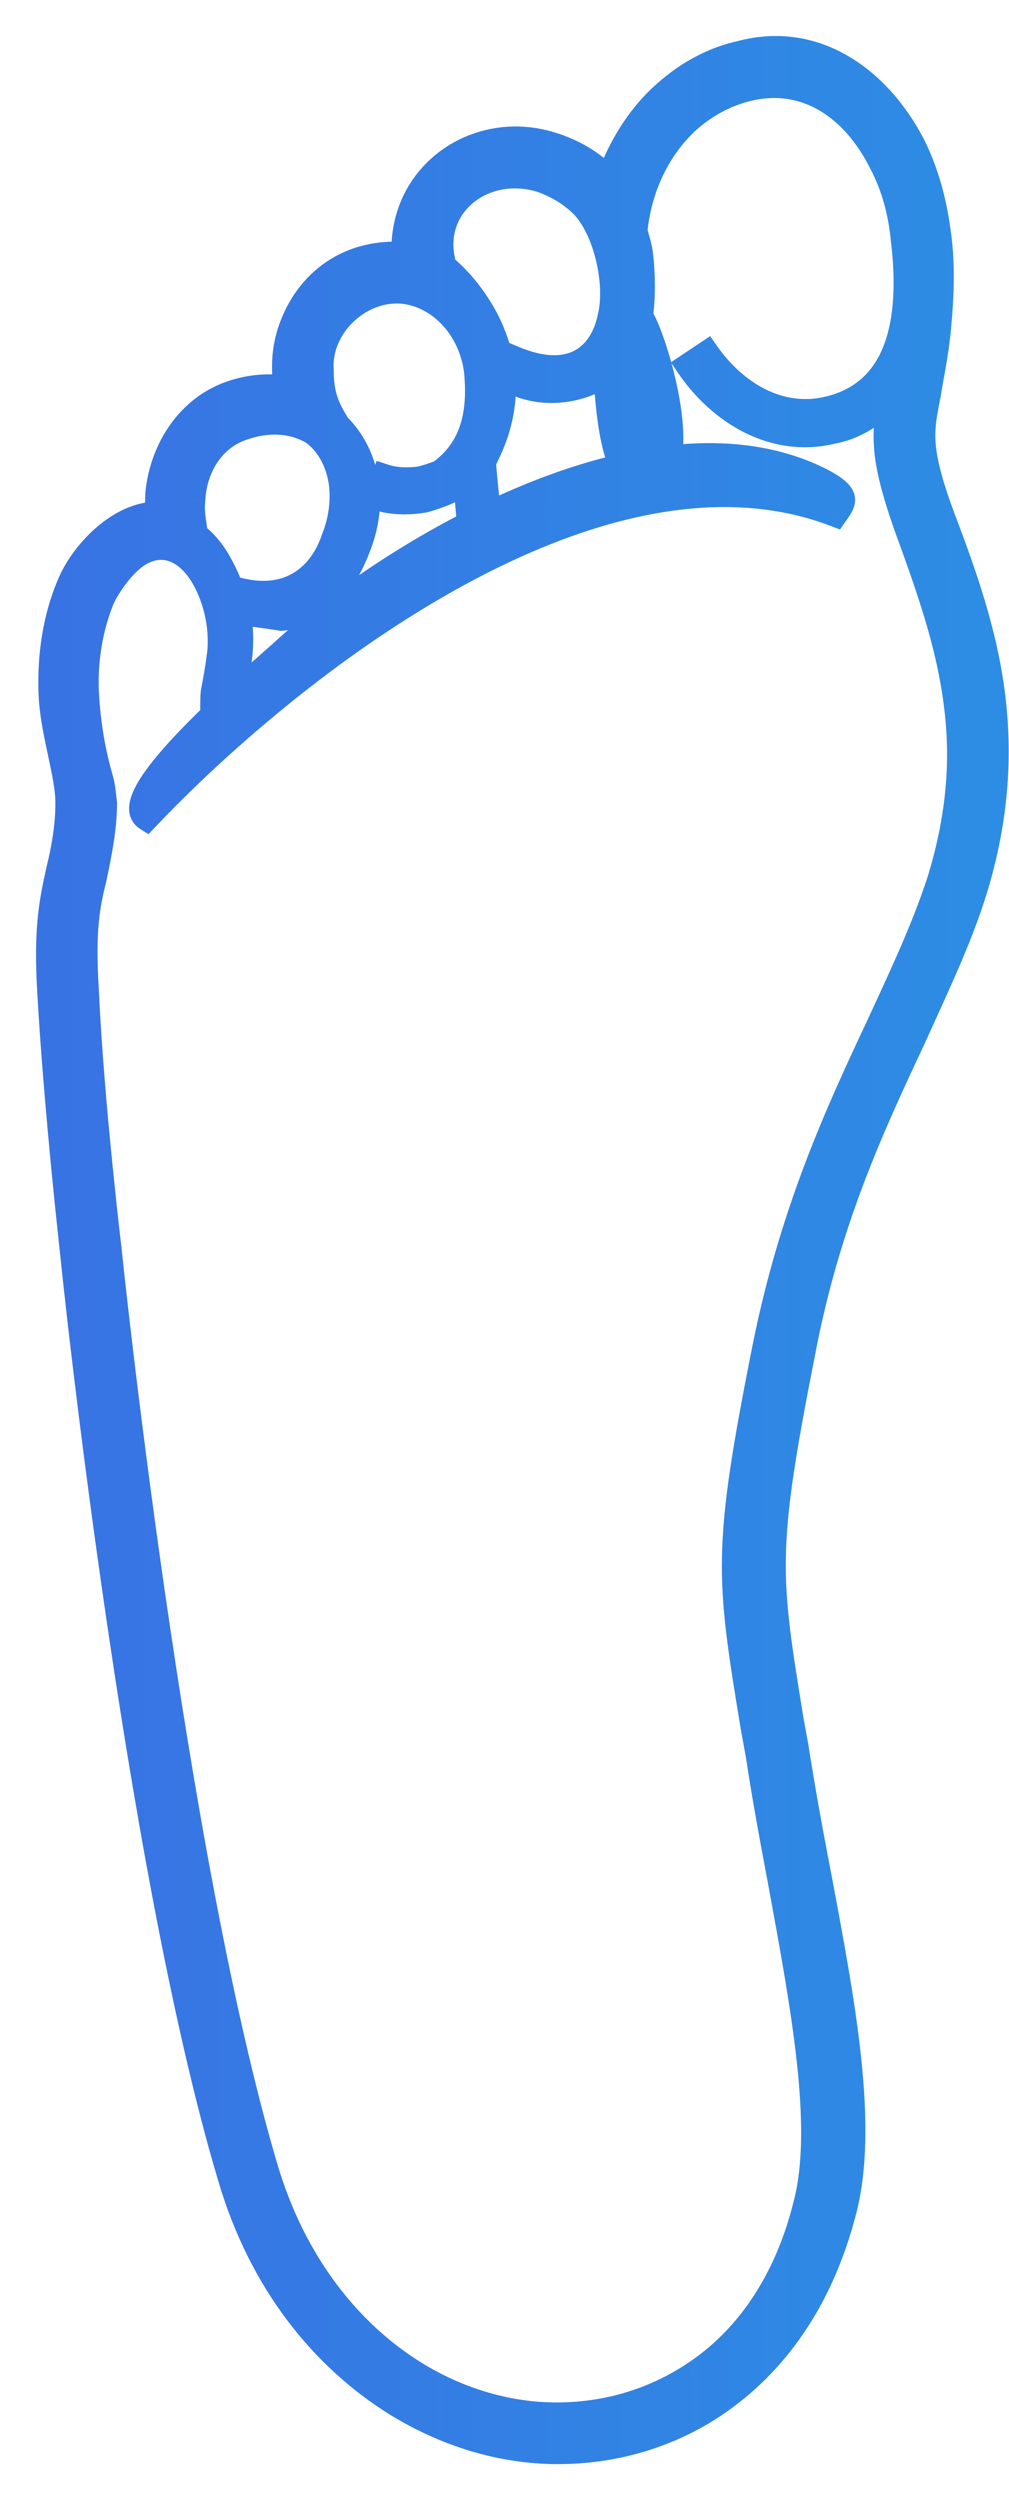 <svg width="21" height="52" viewBox="0 0 21 52" fill="none" xmlns="http://www.w3.org/2000/svg">
<path fill-rule="evenodd" clip-rule="evenodd" d="M19.009 3.014C19.306 3.608 19.468 4.256 19.549 4.904C19.63 5.525 19.603 6.173 19.549 6.767C19.495 7.388 19.387 7.82 19.333 8.198C19.171 9.008 19.09 9.36 19.711 10.98C20.17 12.195 20.549 13.356 20.683 14.571C20.819 15.787 20.738 17.056 20.305 18.487C19.981 19.54 19.495 20.539 19.009 21.619C18.172 23.402 17.227 25.427 16.714 28.154C15.904 32.259 15.985 32.745 16.471 35.743L16.579 36.337C16.714 37.201 16.876 38.092 17.038 38.929C17.551 41.657 18.037 44.195 17.578 45.977C17.092 47.867 16.12 49.191 14.878 50.028C13.905 50.676 12.771 51 11.61 51C10.449 51 9.288 50.649 8.235 50.001C6.722 49.056 5.426 47.489 4.778 45.275C2.807 38.659 1.511 26.21 1.511 26.156C1.511 26.156 1.159 23.051 1.024 20.62C0.943 19.27 1.078 18.703 1.213 18.082C1.321 17.65 1.403 17.164 1.403 16.705C1.403 16.084 1.078 15.219 1.051 14.409C1.024 13.653 1.132 12.87 1.43 12.168C1.7 11.493 2.483 10.683 3.266 10.683C3.266 10.521 3.266 10.278 3.293 10.116C3.428 9.225 3.995 8.414 4.886 8.144C5.237 8.036 5.588 8.009 5.939 8.063C5.912 7.901 5.912 7.766 5.912 7.604C5.912 7.118 6.074 6.659 6.317 6.281C6.803 5.552 7.559 5.228 8.397 5.282C8.343 3.608 9.909 2.527 11.448 2.987C11.907 3.122 12.339 3.365 12.663 3.716C12.906 3.041 13.284 2.446 13.743 2.014C14.229 1.555 14.797 1.231 15.418 1.096C16.957 0.691 18.28 1.609 19.009 3.014ZM4.076 11.115C4.292 11.277 4.481 11.52 4.616 11.79C4.751 12.033 4.859 12.33 4.94 12.627L5.021 12.276C6.074 12.519 6.695 11.925 6.938 11.196C7.1 10.791 7.127 10.413 7.1 10.116C7.046 9.603 6.803 9.197 6.479 8.981C5.939 8.684 5.399 8.792 5.075 8.9C4.4 9.116 4.049 9.765 4.022 10.413C3.995 10.656 4.049 10.872 4.076 11.115ZM4.967 12.735C5.075 13.302 5.021 13.923 4.778 14.49C4.805 14.625 4.778 14.895 4.805 15.003C4.643 15.165 4.508 15.192 4.346 15.328C4.454 14.976 4.4 14.706 4.427 14.409C4.454 14.247 4.508 14.004 4.562 13.572C4.616 13.032 4.481 12.465 4.238 12.033C3.968 11.547 3.482 11.196 2.915 11.52C2.591 11.709 2.267 12.168 2.132 12.465C1.889 13.059 1.781 13.734 1.808 14.382C1.835 14.922 1.916 15.543 2.105 16.192C2.159 16.381 2.159 16.489 2.186 16.705C2.186 17.218 2.078 17.758 1.97 18.271C1.835 18.811 1.727 19.324 1.808 20.593C1.916 22.997 2.294 26.075 2.294 26.102C2.294 26.129 3.59 38.524 5.534 45.086C6.128 47.084 7.289 48.516 8.64 49.353C9.558 49.92 10.584 50.217 11.583 50.217C12.582 50.217 13.554 49.947 14.418 49.38C15.499 48.678 16.363 47.489 16.768 45.815C17.173 44.222 16.714 41.765 16.228 39.118C16.066 38.254 15.904 37.39 15.769 36.499L15.661 35.905C15.148 32.772 15.067 32.259 15.904 28.046C16.471 25.211 17.416 23.159 18.28 21.322C18.766 20.269 19.225 19.297 19.549 18.298C19.954 16.975 20.035 15.813 19.9 14.706C19.765 13.572 19.414 12.492 18.982 11.304C18.361 9.63 18.361 9.116 18.523 8.306C18.172 8.657 17.767 8.9 17.335 8.981C16.12 9.279 14.986 8.603 14.31 7.604L14.716 7.334C15.283 8.144 16.201 8.738 17.227 8.495C18.847 8.117 18.955 6.389 18.793 5.012C18.739 4.445 18.604 3.905 18.334 3.392C17.794 2.311 16.822 1.555 15.58 1.852C15.121 1.96 14.662 2.203 14.284 2.554C13.743 3.068 13.338 3.824 13.23 4.742V4.823C13.257 4.931 13.284 5.012 13.311 5.12C13.365 5.336 13.419 6.038 13.338 6.578C13.581 6.875 14.499 9.738 13.554 10.089C12.744 10.386 12.636 8.36 12.609 7.874C12.609 7.847 12.609 7.82 12.609 7.793C12.042 8.171 11.205 8.279 10.53 7.874L10.692 7.442C11.907 7.955 12.528 7.388 12.69 6.578C12.852 5.903 12.609 4.796 12.123 4.283C11.88 4.04 11.556 3.851 11.232 3.743C10.017 3.392 8.883 4.337 9.261 5.552C9.396 5.633 11.313 7.307 10.071 9.603C10.125 10.278 10.179 10.683 10.206 10.791L9.774 11.061C9.747 10.818 9.72 10.278 9.666 10.062C9.396 10.224 9.126 10.332 8.829 10.413C8.505 10.467 8.154 10.467 7.83 10.359L7.992 9.9C8.235 9.981 8.478 9.981 8.721 9.954C8.856 9.927 9.018 9.873 9.153 9.819C9.828 9.333 9.99 8.603 9.909 7.739C9.801 6.821 9.126 6.119 8.343 6.065C7.478 6.011 6.641 6.794 6.695 7.685C6.695 8.198 6.803 8.468 7.046 8.846C7.343 9.143 7.586 9.576 7.64 10.116C7.694 10.494 7.64 10.953 7.451 11.412C7.37 11.628 7.262 11.844 7.127 12.06L7.289 12.654C7.046 12.843 7.019 12.924 6.749 13.194C6.722 13.032 6.695 12.87 6.614 12.681C6.398 12.762 6.128 12.843 5.858 12.87C5.534 12.816 5.237 12.789 4.967 12.735ZM13.068 7.496L13.041 7.442C13.014 7.604 13.014 7.739 13.014 7.847C13.041 8.252 13.095 9.279 13.365 9.63C13.581 8.873 13.338 8.225 13.068 7.496Z" fill="url(#paint0_linear)"/>
<path fill-rule="evenodd" clip-rule="evenodd" d="M3.05 17.029C2.321 16.57 5.345 14.031 5.966 13.464C8.154 11.466 13.554 8.198 17.092 9.981C17.713 10.305 17.578 10.44 17.389 10.71C12.474 8.819 6.074 13.842 3.05 17.029Z" fill="url(#paint1_linear)"/>
<path d="M19.009 3.014L19.233 2.902L19.231 2.898L19.009 3.014ZM19.549 4.904L19.301 4.935L19.301 4.936L19.549 4.904ZM19.549 6.767L19.3 6.744L19.3 6.745L19.549 6.767ZM19.333 8.198L19.579 8.247L19.581 8.234L19.333 8.198ZM19.711 10.98L19.945 10.891L19.945 10.89L19.711 10.98ZM20.305 18.487L20.544 18.561L20.545 18.559L20.305 18.487ZM19.009 21.619L19.236 21.726L19.237 21.722L19.009 21.619ZM16.714 28.154L16.959 28.203L16.96 28.201L16.714 28.154ZM16.471 35.743L16.224 35.783L16.225 35.787L16.471 35.743ZM16.579 36.337L16.826 36.298L16.825 36.292L16.579 36.337ZM17.038 38.929L17.284 38.883L17.283 38.882L17.038 38.929ZM17.578 45.977L17.336 45.915L17.336 45.915L17.578 45.977ZM14.878 50.028L15.016 50.236L15.017 50.235L14.878 50.028ZM8.235 50.001L8.102 50.213L8.104 50.214L8.235 50.001ZM4.778 45.275L5.018 45.205L5.018 45.204L4.778 45.275ZM1.511 26.156H1.761V26.142L1.759 26.128L1.511 26.156ZM1.024 20.62L1.274 20.606L1.274 20.605L1.024 20.62ZM1.213 18.082L0.971 18.021L0.969 18.029L1.213 18.082ZM1.051 14.409L1.301 14.401L1.301 14.4L1.051 14.409ZM1.43 12.168L1.66 12.265L1.662 12.261L1.43 12.168ZM3.266 10.683V10.933H3.516V10.683H3.266ZM3.293 10.116L3.539 10.157L3.54 10.153L3.293 10.116ZM4.886 8.144L4.959 8.384L4.96 8.383L4.886 8.144ZM5.939 8.063L5.901 8.31L6.243 8.363L6.186 8.022L5.939 8.063ZM6.317 6.281L6.109 6.142L6.107 6.146L6.317 6.281ZM8.397 5.282L8.381 5.531L8.655 5.549L8.646 5.274L8.397 5.282ZM11.448 2.987L11.377 3.226L11.377 3.226L11.448 2.987ZM12.663 3.716L12.48 3.885L12.759 4.188L12.899 3.8L12.663 3.716ZM13.743 2.014L13.915 2.196L13.915 2.196L13.743 2.014ZM15.418 1.096L15.471 1.341L15.481 1.338L15.418 1.096ZM4.076 11.115L3.827 11.142L3.839 11.25L3.926 11.315L4.076 11.115ZM4.616 11.79L4.392 11.902L4.397 11.911L4.616 11.79ZM4.94 12.627L4.699 12.693L5.184 12.683L4.94 12.627ZM5.021 12.276L5.077 12.032L4.834 11.976L4.777 12.22L5.021 12.276ZM6.938 11.196L6.706 11.103L6.704 11.11L6.701 11.117L6.938 11.196ZM7.1 10.116L7.349 10.093L7.349 10.089L7.1 10.116ZM6.479 8.981L6.618 8.773L6.609 8.768L6.6 8.762L6.479 8.981ZM5.075 8.9L5.151 9.139L5.154 9.138L5.075 8.9ZM4.022 10.413L4.27 10.44L4.271 10.432L4.272 10.423L4.022 10.413ZM4.967 12.735L5.016 12.49L4.652 12.417L4.721 12.782L4.967 12.735ZM4.778 14.49L4.548 14.392L4.518 14.463L4.533 14.539L4.778 14.49ZM4.805 15.003L4.982 15.18L5.082 15.08L5.048 14.943L4.805 15.003ZM4.346 15.328L4.107 15.254L3.86 16.058L4.506 15.52L4.346 15.328ZM4.427 14.409L4.18 14.368L4.179 14.377L4.178 14.387L4.427 14.409ZM4.562 13.572L4.81 13.603L4.811 13.597L4.562 13.572ZM4.238 12.033L4.019 12.154L4.02 12.155L4.238 12.033ZM2.915 11.52L2.791 11.303L2.789 11.304L2.915 11.52ZM2.132 12.465L1.904 12.361L1.9 12.37L2.132 12.465ZM1.808 14.382L1.558 14.393L1.558 14.395L1.808 14.382ZM2.105 16.192L2.345 16.123L2.345 16.122L2.105 16.192ZM2.186 16.705H2.436V16.689L2.434 16.674L2.186 16.705ZM1.97 18.271L2.212 18.332L2.214 18.322L1.97 18.271ZM1.808 20.593L2.057 20.582L2.057 20.577L1.808 20.593ZM5.534 45.086L5.294 45.157L5.295 45.157L5.534 45.086ZM8.64 49.353L8.508 49.565L8.508 49.565L8.64 49.353ZM14.418 49.38L14.282 49.17L14.281 49.171L14.418 49.38ZM16.768 45.815L16.526 45.754L16.525 45.756L16.768 45.815ZM16.228 39.118L16.474 39.073L16.474 39.072L16.228 39.118ZM15.769 36.499L16.016 36.461L16.015 36.454L15.769 36.499ZM15.661 35.905L15.414 35.945L15.415 35.949L15.661 35.905ZM15.904 28.046L15.659 27.997L15.659 27.998L15.904 28.046ZM18.28 21.322L18.506 21.429L18.507 21.427L18.28 21.322ZM19.549 18.298L19.787 18.375L19.788 18.371L19.549 18.298ZM19.9 14.706L19.652 14.736L19.652 14.737L19.9 14.706ZM18.982 11.304L19.217 11.218L19.217 11.217L18.982 11.304ZM18.523 8.306L18.768 8.355L18.93 7.546L18.346 8.13L18.523 8.306ZM17.335 8.981L17.289 8.735L17.276 8.739L17.335 8.981ZM14.31 7.604L14.172 7.396L13.963 7.536L14.103 7.744L14.31 7.604ZM14.716 7.334L14.92 7.191L14.78 6.991L14.577 7.126L14.716 7.334ZM17.227 8.495L17.17 8.252L17.169 8.252L17.227 8.495ZM18.793 5.012L18.544 5.036L18.545 5.041L18.793 5.012ZM18.334 3.392L18.11 3.503L18.113 3.508L18.334 3.392ZM15.58 1.852L15.637 2.096L15.638 2.096L15.58 1.852ZM14.284 2.554L14.113 2.371L14.111 2.373L14.284 2.554ZM13.23 4.742L12.982 4.713L12.98 4.727V4.742H13.23ZM13.23 4.823H12.98V4.854L12.988 4.883L13.23 4.823ZM13.311 5.12L13.069 5.181L13.311 5.12ZM13.338 6.578L13.091 6.541L13.075 6.651L13.145 6.736L13.338 6.578ZM13.554 10.089L13.64 10.323L13.641 10.323L13.554 10.089ZM12.609 7.874H12.359L12.36 7.888L12.609 7.874ZM12.609 7.793H12.859V7.326L12.471 7.585L12.609 7.793ZM10.53 7.874L10.296 7.787L10.223 7.982L10.401 8.089L10.53 7.874ZM10.692 7.442L10.789 7.212L10.549 7.111L10.458 7.354L10.692 7.442ZM12.69 6.578L12.447 6.52L12.445 6.529L12.69 6.578ZM12.123 4.283L12.305 4.111L12.3 4.106L12.123 4.283ZM11.232 3.743L11.311 3.505L11.301 3.502L11.232 3.743ZM9.261 5.552L9.022 5.626L9.05 5.717L9.132 5.766L9.261 5.552ZM10.071 9.603L9.851 9.484L9.816 9.549L9.822 9.623L10.071 9.603ZM10.206 10.791L10.338 11.003L10.492 10.906L10.448 10.73L10.206 10.791ZM9.774 11.061L9.525 11.088L9.569 11.483L9.906 11.273L9.774 11.061ZM9.666 10.062L9.908 10.001L9.826 9.674L9.537 9.847L9.666 10.062ZM8.829 10.413L8.87 10.659L8.882 10.657L8.894 10.654L8.829 10.413ZM7.83 10.359L7.594 10.275L7.509 10.515L7.75 10.596L7.83 10.359ZM7.992 9.9L8.071 9.662L7.838 9.585L7.756 9.816L7.992 9.9ZM8.721 9.954L8.748 10.202L8.759 10.201L8.77 10.199L8.721 9.954ZM9.153 9.819L9.246 10.051L9.274 10.039L9.299 10.021L9.153 9.819ZM9.909 7.739L10.158 7.716L10.157 7.71L9.909 7.739ZM8.343 6.065L8.36 5.816L8.358 5.816L8.343 6.065ZM6.695 7.685H6.945V7.678L6.945 7.67L6.695 7.685ZM7.046 8.846L6.836 8.982L6.851 9.004L6.87 9.023L7.046 8.846ZM7.64 10.116L7.391 10.14L7.393 10.151L7.64 10.116ZM7.451 11.412L7.22 11.317L7.217 11.324L7.451 11.412ZM7.127 12.06L6.915 11.928L6.857 12.02L6.886 12.126L7.127 12.06ZM7.289 12.654L7.443 12.851L7.574 12.749L7.531 12.588L7.289 12.654ZM6.749 13.194L6.503 13.235L6.583 13.714L6.926 13.371L6.749 13.194ZM6.614 12.681L6.844 12.583L6.75 12.363L6.527 12.447L6.614 12.681ZM5.858 12.87L5.817 13.117L5.85 13.122L5.883 13.119L5.858 12.87ZM13.068 7.496L13.303 7.409L13.298 7.397L13.292 7.384L13.068 7.496ZM13.041 7.442L13.265 7.33L12.921 6.643L12.795 7.401L13.041 7.442ZM13.014 7.847H12.764V7.856L12.765 7.864L13.014 7.847ZM13.365 9.63L13.167 9.782L13.47 10.175L13.606 9.698L13.365 9.63ZM3.05 17.029L2.917 17.24L3.09 17.349L3.231 17.201L3.05 17.029ZM5.966 13.464L6.135 13.649L6.135 13.649L5.966 13.464ZM17.092 9.981L17.208 9.759L17.204 9.757L17.092 9.981ZM17.389 10.71L17.299 10.943L17.482 11.013L17.594 10.853L17.389 10.71ZM18.786 3.125C19.067 3.687 19.223 4.306 19.301 4.935L19.797 4.873C19.714 4.205 19.546 3.528 19.233 2.902L18.786 3.125ZM19.301 4.936C19.379 5.53 19.354 6.157 19.3 6.744L19.798 6.79C19.853 6.189 19.882 5.52 19.797 4.872L19.301 4.936ZM19.3 6.745C19.247 7.363 19.145 7.75 19.086 8.163L19.581 8.234C19.63 7.89 19.744 7.414 19.798 6.789L19.3 6.745ZM19.088 8.149C19.008 8.551 18.939 8.876 18.98 9.309C19.02 9.736 19.166 10.254 19.478 11.069L19.945 10.89C19.636 10.085 19.511 9.618 19.477 9.262C19.444 8.912 19.497 8.656 19.578 8.247L19.088 8.149ZM19.477 11.068C19.935 12.279 20.304 13.416 20.435 14.599L20.932 14.544C20.793 13.296 20.406 12.111 19.945 10.891L19.477 11.068ZM20.435 14.599C20.566 15.782 20.488 17.017 20.066 18.415L20.545 18.559C20.987 17.095 21.071 15.791 20.932 14.544L20.435 14.599ZM20.067 18.413C19.748 19.447 19.272 20.427 18.781 21.517L19.237 21.722C19.719 20.652 20.214 19.633 20.544 18.561L20.067 18.413ZM18.783 21.513C17.945 23.297 16.988 25.347 16.468 28.108L16.96 28.201C17.466 25.507 18.399 23.507 19.235 21.726L18.783 21.513ZM16.469 28.106C16.064 30.157 15.877 31.325 15.856 32.359C15.836 33.395 15.982 34.289 16.224 35.783L16.718 35.703C16.474 34.199 16.337 33.351 16.356 32.369C16.376 31.384 16.554 30.256 16.959 28.203L16.469 28.106ZM16.225 35.787L16.333 36.381L16.825 36.292L16.717 35.698L16.225 35.787ZM16.332 36.375C16.468 37.243 16.63 38.138 16.793 38.977L17.283 38.882C17.122 38.046 16.96 37.158 16.826 36.298L16.332 36.375ZM16.792 38.975C17.049 40.342 17.297 41.648 17.424 42.834C17.551 44.023 17.554 45.067 17.336 45.915L17.82 46.04C18.061 45.105 18.05 43.989 17.921 42.781C17.792 41.571 17.54 40.244 17.284 38.883L16.792 38.975ZM17.336 45.915C16.864 47.751 15.925 49.021 14.738 49.821L15.017 50.235C16.315 49.361 17.32 47.984 17.82 46.039L17.336 45.915ZM14.739 49.82C13.81 50.439 12.725 50.75 11.61 50.75V51.25C12.818 51.25 14.001 50.913 15.016 50.236L14.739 49.82ZM11.61 50.75C10.5 50.75 9.383 50.414 8.366 49.788L8.104 50.214C9.192 50.884 10.398 51.25 11.61 51.25V50.75ZM8.367 49.789C6.907 48.877 5.649 47.361 5.018 45.205L4.538 45.345C5.203 47.618 6.537 49.235 8.102 50.213L8.367 49.789ZM5.018 45.204C4.038 41.915 3.223 37.164 2.652 33.219C2.368 31.249 2.144 29.483 1.992 28.206C1.916 27.568 1.858 27.052 1.819 26.695C1.799 26.516 1.784 26.376 1.774 26.281C1.769 26.233 1.766 26.197 1.763 26.172C1.762 26.16 1.761 26.151 1.76 26.145C1.759 26.129 1.761 26.142 1.761 26.156H1.261C1.261 26.16 1.261 26.167 1.261 26.169C1.261 26.171 1.261 26.173 1.261 26.174C1.261 26.176 1.261 26.179 1.262 26.18C1.262 26.183 1.262 26.187 1.263 26.191C1.263 26.198 1.264 26.209 1.266 26.222C1.268 26.247 1.272 26.285 1.277 26.333C1.287 26.429 1.302 26.569 1.322 26.749C1.361 27.108 1.419 27.626 1.496 28.265C1.648 29.545 1.872 31.315 2.158 33.291C2.728 37.237 3.547 42.019 4.538 45.346L5.018 45.204ZM1.511 26.156C1.759 26.128 1.759 26.128 1.759 26.128C1.759 26.128 1.759 26.128 1.759 26.128C1.759 26.128 1.759 26.128 1.759 26.128C1.759 26.127 1.759 26.127 1.759 26.126C1.759 26.124 1.758 26.122 1.758 26.119C1.757 26.113 1.756 26.105 1.755 26.093C1.752 26.07 1.749 26.035 1.744 25.991C1.734 25.901 1.72 25.771 1.702 25.607C1.667 25.278 1.619 24.815 1.567 24.276C1.462 23.197 1.341 21.817 1.274 20.606L0.775 20.634C0.843 21.854 0.965 23.242 1.069 24.324C1.122 24.865 1.17 25.33 1.205 25.659C1.223 25.824 1.237 25.955 1.247 26.045C1.252 26.09 1.255 26.125 1.258 26.148C1.259 26.16 1.26 26.169 1.261 26.175C1.261 26.178 1.262 26.18 1.262 26.182C1.262 26.183 1.262 26.183 1.262 26.184C1.262 26.184 1.262 26.184 1.262 26.184C1.262 26.184 1.262 26.184 1.262 26.184C1.262 26.184 1.262 26.184 1.511 26.156ZM1.274 20.605C1.195 19.286 1.326 18.744 1.458 18.135L0.969 18.029C0.831 18.663 0.692 19.254 0.775 20.635L1.274 20.605ZM1.456 18.142C1.567 17.698 1.653 17.191 1.653 16.705H1.153C1.153 17.137 1.076 17.601 0.971 18.021L1.456 18.142ZM1.653 16.705C1.653 16.362 1.564 15.961 1.482 15.576C1.397 15.177 1.314 14.78 1.301 14.401L0.802 14.418C0.816 14.848 0.909 15.289 0.993 15.68C1.079 16.085 1.153 16.427 1.153 16.705H1.653ZM1.301 14.4C1.275 13.672 1.38 12.927 1.66 12.265L1.199 12.07C0.885 12.813 0.774 13.634 0.802 14.418L1.301 14.4ZM1.662 12.261C1.781 11.963 2.019 11.624 2.32 11.36C2.623 11.095 2.958 10.933 3.266 10.933V10.433C2.79 10.433 2.342 10.676 1.99 10.984C1.636 11.295 1.348 11.698 1.197 12.075L1.662 12.261ZM3.516 10.683C3.516 10.513 3.517 10.294 3.539 10.157L3.046 10.075C3.015 10.262 3.016 10.528 3.016 10.683H3.516ZM3.54 10.153C3.664 9.336 4.179 8.62 4.959 8.384L4.814 7.905C3.811 8.209 3.192 9.113 3.046 10.078L3.54 10.153ZM4.96 8.383C5.276 8.286 5.589 8.262 5.901 8.31L5.977 7.816C5.588 7.756 5.198 7.787 4.813 7.905L4.96 8.383ZM6.186 8.022C6.163 7.883 6.162 7.768 6.162 7.604H5.662C5.662 7.765 5.662 7.919 5.693 8.104L6.186 8.022ZM6.162 7.604C6.162 7.174 6.306 6.761 6.528 6.416L6.107 6.146C5.842 6.557 5.662 7.063 5.662 7.604H6.162ZM6.525 6.42C6.957 5.772 7.624 5.483 8.381 5.531L8.413 5.032C7.495 4.973 6.65 5.332 6.109 6.142L6.525 6.42ZM8.646 5.274C8.598 3.784 9.987 2.812 11.377 3.226L11.52 2.747C9.831 2.243 8.087 3.431 8.147 5.29L8.646 5.274ZM11.377 3.226C11.801 3.351 12.191 3.573 12.48 3.885L12.847 3.546C12.487 3.156 12.013 2.892 11.519 2.747L11.377 3.226ZM12.899 3.8C13.13 3.157 13.488 2.598 13.915 2.196L13.572 1.832C13.081 2.295 12.683 2.924 12.428 3.631L12.899 3.8ZM13.915 2.196C14.373 1.763 14.901 1.464 15.471 1.341L15.365 0.852C14.692 0.998 14.086 1.347 13.572 1.833L13.915 2.196ZM15.481 1.338C16.867 0.973 18.09 1.786 18.787 3.129L19.231 2.898C18.47 1.433 17.047 0.409 15.354 0.854L15.481 1.338ZM3.926 11.315C4.105 11.449 4.271 11.659 4.392 11.902L4.84 11.678C4.691 11.381 4.479 11.105 4.226 10.915L3.926 11.315ZM4.397 11.911C4.519 12.131 4.621 12.407 4.699 12.693L5.181 12.561C5.097 12.253 4.983 11.935 4.835 11.668L4.397 11.911ZM5.184 12.683L5.265 12.332L4.777 12.22L4.696 12.571L5.184 12.683ZM4.965 12.52C5.55 12.655 6.04 12.56 6.421 12.309C6.797 12.062 7.041 11.678 7.176 11.275L6.701 11.117C6.593 11.443 6.405 11.721 6.146 11.892C5.892 12.059 5.545 12.14 5.077 12.032L4.965 12.52ZM7.17 11.289C7.349 10.842 7.379 10.424 7.349 10.093L6.851 10.138C6.875 10.402 6.852 10.739 6.706 11.103L7.17 11.289ZM7.349 10.089C7.289 9.515 7.013 9.037 6.618 8.773L6.341 9.189C6.593 9.358 6.804 9.69 6.852 10.142L7.349 10.089ZM6.6 8.762C5.969 8.416 5.346 8.547 4.996 8.663L5.154 9.138C5.452 9.038 5.909 8.953 6.359 9.201L6.6 8.762ZM4.999 8.662C4.196 8.919 3.802 9.681 3.772 10.402L4.272 10.423C4.296 9.848 4.604 9.314 5.151 9.139L4.999 8.662ZM3.773 10.385C3.742 10.665 3.805 10.941 3.827 11.142L4.324 11.087C4.293 10.803 4.247 10.647 4.27 10.44L3.773 10.385ZM4.721 12.782C4.821 13.302 4.771 13.873 4.548 14.392L5.008 14.589C5.271 13.974 5.33 13.302 5.213 12.688L4.721 12.782ZM4.533 14.539C4.54 14.577 4.542 14.648 4.542 14.757C4.542 14.805 4.542 14.858 4.543 14.906C4.545 14.952 4.549 15.011 4.563 15.064L5.048 14.943C5.048 14.945 5.047 14.941 5.046 14.93C5.045 14.919 5.044 14.905 5.043 14.887C5.042 14.85 5.042 14.807 5.042 14.757C5.042 14.67 5.043 14.539 5.023 14.441L4.533 14.539ZM4.628 14.827C4.569 14.886 4.516 14.921 4.448 14.96C4.381 15 4.286 15.052 4.186 15.135L4.506 15.52C4.568 15.468 4.621 15.439 4.703 15.391C4.784 15.343 4.879 15.283 4.982 15.18L4.628 14.827ZM4.585 15.401C4.648 15.195 4.663 15.015 4.667 14.854C4.671 14.681 4.663 14.571 4.676 14.432L4.178 14.387C4.164 14.545 4.17 14.718 4.167 14.842C4.164 14.979 4.152 15.109 4.107 15.254L4.585 15.401ZM4.674 14.45C4.698 14.301 4.755 14.041 4.81 13.603L4.314 13.541C4.261 13.967 4.209 14.194 4.18 14.368L4.674 14.45ZM4.811 13.597C4.87 13.003 4.723 12.385 4.456 11.91L4.02 12.155C4.239 12.545 4.362 13.061 4.313 13.547L4.811 13.597ZM4.457 11.912C4.306 11.64 4.083 11.384 3.795 11.247C3.495 11.103 3.145 11.101 2.791 11.303L3.039 11.737C3.252 11.615 3.429 11.626 3.58 11.698C3.745 11.777 3.9 11.94 4.019 12.154L4.457 11.912ZM2.789 11.304C2.588 11.421 2.403 11.61 2.256 11.797C2.107 11.986 1.981 12.192 1.904 12.362L2.359 12.569C2.417 12.441 2.521 12.269 2.649 12.107C2.778 11.942 2.917 11.808 3.041 11.736L2.789 11.304ZM1.9 12.37C1.643 13 1.529 13.711 1.558 14.393L2.057 14.372C2.032 13.757 2.135 13.118 2.363 12.56L1.9 12.37ZM1.558 14.395C1.586 14.95 1.669 15.591 1.865 16.262L2.345 16.122C2.162 15.496 2.084 14.895 2.057 14.37L1.558 14.395ZM1.864 16.26C1.911 16.425 1.908 16.498 1.938 16.736L2.434 16.674C2.409 16.48 2.406 16.337 2.345 16.123L1.864 16.26ZM1.936 16.705C1.936 17.188 1.834 17.703 1.725 18.219L2.214 18.322C2.322 17.812 2.436 17.248 2.436 16.705H1.936ZM1.727 18.21C1.586 18.774 1.475 19.313 1.558 20.609L2.057 20.577C1.978 19.335 2.083 18.848 2.212 18.332L1.727 18.21ZM1.558 20.605C1.612 21.813 1.734 23.189 1.842 24.264C1.897 24.802 1.947 25.265 1.984 25.596C2.003 25.761 2.018 25.893 2.029 25.985C2.034 26.031 2.038 26.066 2.041 26.09C2.042 26.103 2.043 26.112 2.044 26.117C2.046 26.135 2.044 26.119 2.044 26.102H2.544C2.544 26.095 2.543 26.089 2.543 26.087C2.543 26.085 2.543 26.083 2.543 26.081C2.543 26.079 2.542 26.076 2.542 26.075C2.542 26.072 2.542 26.068 2.541 26.064C2.54 26.057 2.539 26.046 2.538 26.034C2.535 26.009 2.531 25.973 2.526 25.928C2.515 25.836 2.5 25.705 2.481 25.54C2.444 25.211 2.394 24.749 2.34 24.214C2.232 23.142 2.111 21.777 2.057 20.582L1.558 20.605ZM2.044 26.102C2.044 26.108 2.044 26.117 2.044 26.119C2.044 26.12 2.044 26.122 2.045 26.123C2.045 26.125 2.045 26.127 2.045 26.128C2.045 26.131 2.045 26.134 2.046 26.137C2.046 26.144 2.047 26.154 2.049 26.166C2.051 26.191 2.055 26.227 2.06 26.274C2.07 26.368 2.085 26.506 2.105 26.684C2.144 27.039 2.202 27.552 2.278 28.187C2.43 29.457 2.653 31.216 2.937 33.179C3.505 37.102 4.317 41.857 5.294 45.157L5.774 45.015C4.807 41.753 3.999 37.029 3.432 33.108C3.149 31.149 2.927 29.394 2.775 28.127C2.699 27.494 2.641 26.983 2.602 26.629C2.582 26.452 2.567 26.315 2.557 26.221C2.552 26.174 2.549 26.139 2.546 26.115C2.545 26.103 2.544 26.094 2.543 26.088C2.543 26.085 2.543 26.083 2.543 26.082C2.542 26.071 2.544 26.087 2.544 26.102H2.044ZM5.295 45.157C5.905 47.211 7.103 48.694 8.508 49.565L8.771 49.14C7.476 48.337 6.351 46.958 5.774 45.015L5.295 45.157ZM8.508 49.565C9.464 50.155 10.535 50.467 11.583 50.467V49.967C10.633 49.967 9.652 49.684 8.771 49.14L8.508 49.565ZM11.583 50.467C12.628 50.467 13.649 50.184 14.556 49.589L14.281 49.171C13.46 49.71 12.536 49.967 11.583 49.967V50.467ZM14.555 49.589C15.695 48.848 16.593 47.603 17.011 45.874L16.525 45.756C16.133 47.376 15.303 48.507 14.282 49.17L14.555 49.589ZM17.01 45.877C17.224 45.035 17.206 43.986 17.081 42.834C16.954 41.679 16.716 40.393 16.474 39.073L15.982 39.163C16.226 40.489 16.46 41.755 16.584 42.889C16.708 44.026 16.717 45.002 16.526 45.754L17.01 45.877ZM16.474 39.072C16.311 38.207 16.15 37.347 16.016 36.461L15.522 36.536C15.657 37.432 15.82 38.301 15.982 39.164L16.474 39.072ZM16.015 36.454L15.907 35.86L15.415 35.949L15.523 36.544L16.015 36.454ZM15.907 35.864C15.65 34.293 15.506 33.405 15.526 32.385C15.546 31.364 15.73 30.203 16.149 28.095L15.659 27.998C15.24 30.103 15.047 31.304 15.026 32.376C15.005 33.449 15.158 34.384 15.414 35.945L15.907 35.864ZM16.149 28.096C16.71 25.292 17.644 23.262 18.506 21.429L18.054 21.216C17.188 23.055 16.232 25.13 15.659 27.997L16.149 28.096ZM18.507 21.427C18.991 20.379 19.457 19.392 19.787 18.375L19.311 18.221C18.993 19.203 18.541 20.16 18.053 21.218L18.507 21.427ZM19.788 18.371C20.203 17.015 20.288 15.819 20.148 14.676L19.652 14.737C19.783 15.808 19.705 16.934 19.31 18.225L19.788 18.371ZM20.149 14.677C20.01 13.512 19.65 12.409 19.217 11.218L18.747 11.389C19.178 12.575 19.521 13.632 19.652 14.736L20.149 14.677ZM19.217 11.217C18.908 10.384 18.761 9.859 18.707 9.449C18.654 9.048 18.69 8.747 18.768 8.355L18.278 8.257C18.194 8.676 18.149 9.037 18.211 9.513C18.272 9.981 18.436 10.549 18.748 11.391L19.217 11.217ZM18.346 8.13C18.021 8.455 17.659 8.666 17.289 8.736L17.381 9.227C17.875 9.135 18.323 8.86 18.7 8.483L18.346 8.13ZM17.276 8.739C16.195 9.003 15.156 8.409 14.518 7.464L14.103 7.744C14.815 8.798 16.044 9.554 17.394 9.224L17.276 8.739ZM14.449 7.812L14.854 7.542L14.577 7.126L14.172 7.396L14.449 7.812ZM14.511 7.478C15.109 8.333 16.119 9.015 17.285 8.739L17.169 8.252C16.282 8.462 15.456 7.956 14.92 7.191L14.511 7.478ZM17.284 8.739C18.195 8.526 18.686 7.923 18.916 7.205C19.142 6.502 19.124 5.683 19.041 4.983L18.545 5.041C18.625 5.718 18.633 6.452 18.44 7.052C18.253 7.636 17.879 8.087 17.17 8.252L17.284 8.739ZM19.042 4.988C18.986 4.396 18.844 3.823 18.555 3.275L18.113 3.508C18.365 3.986 18.493 4.493 18.544 5.036L19.042 4.988ZM18.558 3.28C17.989 2.143 16.921 1.275 15.522 1.609L15.638 2.096C16.723 1.836 17.599 2.48 18.11 3.503L18.558 3.28ZM15.523 1.609C15.02 1.727 14.522 1.992 14.113 2.371L14.454 2.738C14.801 2.415 15.222 2.193 15.637 2.096L15.523 1.609ZM14.111 2.373C13.528 2.928 13.097 3.738 12.982 4.713L13.479 4.771C13.58 3.909 13.959 3.208 14.456 2.736L14.111 2.373ZM12.98 4.742V4.823H13.48V4.742H12.98ZM12.988 4.883C13.002 4.942 13.017 4.993 13.03 5.04C13.044 5.088 13.056 5.131 13.069 5.181L13.554 5.059C13.539 5.001 13.525 4.95 13.511 4.903C13.498 4.855 13.485 4.812 13.473 4.762L12.988 4.883ZM13.069 5.181C13.089 5.263 13.116 5.471 13.126 5.737C13.136 5.998 13.129 6.292 13.091 6.541L13.586 6.615C13.629 6.324 13.636 5.997 13.625 5.718C13.615 5.443 13.587 5.193 13.554 5.059L13.069 5.181ZM13.145 6.736C13.145 6.736 13.153 6.747 13.17 6.78C13.186 6.81 13.205 6.85 13.227 6.899C13.27 6.998 13.319 7.129 13.37 7.282C13.473 7.588 13.577 7.972 13.646 8.357C13.715 8.745 13.744 9.116 13.706 9.401C13.666 9.697 13.569 9.816 13.467 9.854L13.641 10.323C14.012 10.185 14.155 9.816 14.201 9.467C14.249 9.107 14.211 8.678 14.138 8.269C14.065 7.857 13.953 7.449 13.845 7.123C13.79 6.961 13.736 6.816 13.686 6.7C13.639 6.594 13.587 6.487 13.532 6.42L13.145 6.736ZM13.468 9.854C13.414 9.874 13.383 9.869 13.364 9.863C13.341 9.854 13.306 9.833 13.264 9.78C13.174 9.668 13.094 9.471 13.031 9.215C12.906 8.711 12.873 8.106 12.859 7.86L12.36 7.888C12.373 8.128 12.407 8.779 12.546 9.335C12.614 9.609 12.714 9.893 12.873 10.092C12.956 10.195 13.063 10.287 13.2 10.335C13.342 10.384 13.492 10.378 13.64 10.323L13.468 9.854ZM12.859 7.874C12.859 7.874 12.859 7.874 12.859 7.874C12.859 7.874 12.859 7.874 12.859 7.874C12.859 7.874 12.859 7.874 12.859 7.874C12.859 7.874 12.859 7.874 12.859 7.874C12.859 7.874 12.859 7.874 12.859 7.874C12.859 7.873 12.859 7.873 12.859 7.873C12.859 7.873 12.859 7.873 12.859 7.873C12.859 7.873 12.859 7.873 12.859 7.873C12.859 7.873 12.859 7.873 12.859 7.873C12.859 7.873 12.859 7.873 12.859 7.873C12.859 7.873 12.859 7.873 12.859 7.873C12.859 7.873 12.859 7.872 12.859 7.872C12.859 7.872 12.859 7.872 12.859 7.872C12.859 7.872 12.859 7.872 12.859 7.872C12.859 7.872 12.859 7.872 12.859 7.872C12.859 7.872 12.859 7.872 12.859 7.872C12.859 7.872 12.859 7.872 12.859 7.872C12.859 7.872 12.859 7.872 12.859 7.871C12.859 7.871 12.859 7.871 12.859 7.871C12.859 7.871 12.859 7.871 12.859 7.871C12.859 7.871 12.859 7.871 12.859 7.871C12.859 7.871 12.859 7.871 12.859 7.871C12.859 7.871 12.859 7.871 12.859 7.871C12.859 7.871 12.859 7.871 12.859 7.871C12.859 7.87 12.859 7.87 12.859 7.87C12.859 7.87 12.859 7.87 12.859 7.87C12.859 7.87 12.859 7.87 12.859 7.87C12.859 7.87 12.859 7.87 12.859 7.87C12.859 7.87 12.859 7.87 12.859 7.87C12.859 7.87 12.859 7.87 12.859 7.87C12.859 7.87 12.859 7.869 12.859 7.869C12.859 7.869 12.859 7.869 12.859 7.869C12.859 7.869 12.859 7.869 12.859 7.869C12.859 7.869 12.859 7.869 12.859 7.869C12.859 7.869 12.859 7.869 12.859 7.869C12.859 7.869 12.859 7.869 12.859 7.869C12.859 7.869 12.859 7.869 12.859 7.868C12.859 7.868 12.859 7.868 12.859 7.868C12.859 7.868 12.859 7.868 12.859 7.868C12.859 7.868 12.859 7.868 12.859 7.868C12.859 7.868 12.859 7.868 12.859 7.868C12.859 7.868 12.859 7.868 12.859 7.868C12.859 7.868 12.859 7.868 12.859 7.867C12.859 7.867 12.859 7.867 12.859 7.867C12.859 7.867 12.859 7.867 12.859 7.867C12.859 7.867 12.859 7.867 12.859 7.867C12.859 7.867 12.859 7.867 12.859 7.867C12.859 7.867 12.859 7.867 12.859 7.867C12.859 7.867 12.859 7.867 12.859 7.867C12.859 7.867 12.859 7.866 12.859 7.866C12.859 7.866 12.859 7.866 12.859 7.866C12.859 7.866 12.859 7.866 12.859 7.866C12.859 7.866 12.859 7.866 12.859 7.866C12.859 7.866 12.859 7.866 12.859 7.866C12.859 7.866 12.859 7.866 12.859 7.866C12.859 7.866 12.859 7.865 12.859 7.865C12.859 7.865 12.859 7.865 12.859 7.865C12.859 7.865 12.859 7.865 12.859 7.865C12.859 7.865 12.859 7.865 12.859 7.865C12.859 7.865 12.859 7.865 12.859 7.865C12.859 7.865 12.859 7.865 12.859 7.865C12.859 7.865 12.859 7.865 12.859 7.864C12.859 7.864 12.859 7.864 12.859 7.864C12.859 7.864 12.859 7.864 12.859 7.864C12.859 7.864 12.859 7.864 12.859 7.864C12.859 7.864 12.859 7.864 12.859 7.864C12.859 7.864 12.859 7.864 12.859 7.864C12.859 7.864 12.859 7.864 12.859 7.864C12.859 7.863 12.859 7.863 12.859 7.863C12.859 7.863 12.859 7.863 12.859 7.863C12.859 7.863 12.859 7.863 12.859 7.863C12.859 7.863 12.859 7.863 12.859 7.863C12.859 7.863 12.859 7.863 12.859 7.863C12.859 7.863 12.859 7.863 12.859 7.863C12.859 7.863 12.859 7.862 12.859 7.862C12.859 7.862 12.859 7.862 12.859 7.862C12.859 7.862 12.859 7.862 12.859 7.862C12.859 7.862 12.859 7.862 12.859 7.862C12.859 7.862 12.859 7.862 12.859 7.862C12.859 7.862 12.859 7.862 12.859 7.862C12.859 7.862 12.859 7.862 12.859 7.861C12.859 7.861 12.859 7.861 12.859 7.861C12.859 7.861 12.859 7.861 12.859 7.861C12.859 7.861 12.859 7.861 12.859 7.861C12.859 7.861 12.859 7.861 12.859 7.861C12.859 7.861 12.859 7.861 12.859 7.861C12.859 7.861 12.859 7.861 12.859 7.861C12.859 7.86 12.859 7.86 12.859 7.86C12.859 7.86 12.859 7.86 12.859 7.86C12.859 7.86 12.859 7.86 12.859 7.86C12.859 7.86 12.859 7.86 12.859 7.86C12.859 7.86 12.859 7.86 12.859 7.86C12.859 7.86 12.859 7.86 12.859 7.86C12.859 7.86 12.859 7.859 12.859 7.859C12.859 7.859 12.859 7.859 12.859 7.859C12.859 7.859 12.859 7.859 12.859 7.859C12.859 7.859 12.859 7.859 12.859 7.859C12.859 7.859 12.859 7.859 12.859 7.859C12.859 7.859 12.859 7.859 12.859 7.859C12.859 7.859 12.859 7.859 12.859 7.858C12.859 7.858 12.859 7.858 12.859 7.858C12.859 7.858 12.859 7.858 12.859 7.858C12.859 7.858 12.859 7.858 12.859 7.858C12.859 7.858 12.859 7.858 12.859 7.858C12.859 7.858 12.859 7.858 12.859 7.858C12.859 7.858 12.859 7.858 12.859 7.858C12.859 7.857 12.859 7.857 12.859 7.857C12.859 7.857 12.859 7.857 12.859 7.857C12.859 7.857 12.859 7.857 12.859 7.857C12.859 7.857 12.859 7.857 12.859 7.857C12.859 7.857 12.859 7.857 12.859 7.857C12.859 7.857 12.859 7.857 12.859 7.857C12.859 7.857 12.859 7.856 12.859 7.856C12.859 7.856 12.859 7.856 12.859 7.856C12.859 7.856 12.859 7.856 12.859 7.856C12.859 7.856 12.859 7.856 12.859 7.856C12.859 7.856 12.859 7.856 12.859 7.856C12.859 7.856 12.859 7.856 12.859 7.856C12.859 7.856 12.859 7.856 12.859 7.855C12.859 7.855 12.859 7.855 12.859 7.855C12.859 7.855 12.859 7.855 12.859 7.855C12.859 7.855 12.859 7.855 12.859 7.855C12.859 7.855 12.859 7.855 12.859 7.855C12.859 7.855 12.859 7.855 12.859 7.855C12.859 7.855 12.859 7.855 12.859 7.855C12.859 7.854 12.859 7.854 12.859 7.854C12.859 7.854 12.859 7.854 12.859 7.854C12.859 7.854 12.859 7.854 12.859 7.854C12.859 7.854 12.859 7.854 12.859 7.854C12.859 7.854 12.859 7.854 12.859 7.854C12.859 7.854 12.859 7.854 12.859 7.854C12.859 7.854 12.859 7.853 12.859 7.853C12.859 7.853 12.859 7.853 12.859 7.853C12.859 7.853 12.859 7.853 12.859 7.853C12.859 7.853 12.859 7.853 12.859 7.853C12.859 7.853 12.859 7.853 12.859 7.853C12.859 7.853 12.859 7.853 12.859 7.853C12.859 7.853 12.859 7.853 12.859 7.852C12.859 7.852 12.859 7.852 12.859 7.852C12.859 7.852 12.859 7.852 12.859 7.852C12.859 7.852 12.859 7.852 12.859 7.852C12.859 7.852 12.859 7.852 12.859 7.852C12.859 7.852 12.859 7.852 12.859 7.852C12.859 7.852 12.859 7.852 12.859 7.852C12.859 7.851 12.859 7.851 12.859 7.851C12.859 7.851 12.859 7.851 12.859 7.851C12.859 7.851 12.859 7.851 12.859 7.851C12.859 7.851 12.859 7.851 12.859 7.851C12.859 7.851 12.859 7.851 12.859 7.851C12.859 7.851 12.859 7.851 12.859 7.851C12.859 7.851 12.859 7.85 12.859 7.85C12.859 7.85 12.859 7.85 12.859 7.85C12.859 7.85 12.859 7.85 12.859 7.85C12.859 7.85 12.859 7.85 12.859 7.85C12.859 7.85 12.859 7.85 12.859 7.85C12.859 7.85 12.859 7.85 12.859 7.85C12.859 7.85 12.859 7.85 12.859 7.849C12.859 7.849 12.859 7.849 12.859 7.849C12.859 7.849 12.859 7.849 12.859 7.849C12.859 7.849 12.859 7.849 12.859 7.849C12.859 7.849 12.859 7.849 12.859 7.849C12.859 7.849 12.859 7.849 12.859 7.849C12.859 7.849 12.859 7.849 12.859 7.849C12.859 7.848 12.859 7.848 12.859 7.848C12.859 7.848 12.859 7.848 12.859 7.848C12.859 7.848 12.859 7.848 12.859 7.848C12.859 7.848 12.859 7.848 12.859 7.848C12.859 7.848 12.859 7.848 12.859 7.848C12.859 7.848 12.859 7.848 12.859 7.848C12.859 7.848 12.859 7.847 12.859 7.847C12.859 7.847 12.859 7.847 12.859 7.847C12.859 7.847 12.859 7.847 12.859 7.847C12.859 7.847 12.859 7.847 12.859 7.847C12.859 7.847 12.859 7.847 12.859 7.847C12.859 7.847 12.859 7.847 12.859 7.847C12.859 7.847 12.859 7.847 12.859 7.846C12.859 7.846 12.859 7.846 12.859 7.846C12.859 7.846 12.859 7.846 12.859 7.846C12.859 7.846 12.859 7.846 12.859 7.846C12.859 7.846 12.859 7.846 12.859 7.846C12.859 7.846 12.859 7.846 12.859 7.846C12.859 7.846 12.859 7.846 12.859 7.846C12.859 7.845 12.859 7.845 12.859 7.845C12.859 7.845 12.859 7.845 12.859 7.845C12.859 7.845 12.859 7.845 12.859 7.845C12.859 7.845 12.859 7.845 12.859 7.845C12.859 7.845 12.859 7.845 12.859 7.845C12.859 7.845 12.859 7.845 12.859 7.845C12.859 7.845 12.859 7.844 12.859 7.844C12.859 7.844 12.859 7.844 12.859 7.844C12.859 7.844 12.859 7.844 12.859 7.844C12.859 7.844 12.859 7.844 12.859 7.844C12.859 7.844 12.859 7.844 12.859 7.844C12.859 7.844 12.859 7.844 12.859 7.844C12.859 7.844 12.859 7.843 12.859 7.843C12.859 7.843 12.859 7.843 12.859 7.843C12.859 7.843 12.859 7.843 12.859 7.843C12.859 7.843 12.859 7.843 12.859 7.843C12.859 7.843 12.859 7.843 12.859 7.843C12.859 7.843 12.859 7.843 12.859 7.843C12.859 7.843 12.859 7.843 12.859 7.843C12.859 7.842 12.859 7.842 12.859 7.842C12.859 7.842 12.859 7.842 12.859 7.842C12.859 7.842 12.859 7.842 12.859 7.842C12.859 7.842 12.859 7.842 12.859 7.842C12.859 7.842 12.859 7.842 12.859 7.842C12.859 7.842 12.859 7.842 12.859 7.842C12.859 7.841 12.859 7.841 12.859 7.841C12.859 7.841 12.859 7.841 12.859 7.841C12.859 7.841 12.859 7.841 12.859 7.841C12.859 7.841 12.859 7.841 12.859 7.841C12.859 7.841 12.859 7.841 12.859 7.841C12.859 7.841 12.859 7.841 12.859 7.841C12.859 7.841 12.859 7.84 12.859 7.84C12.859 7.84 12.859 7.84 12.859 7.84C12.859 7.84 12.859 7.84 12.859 7.84C12.859 7.84 12.859 7.84 12.859 7.84C12.859 7.84 12.859 7.84 12.859 7.84C12.859 7.84 12.859 7.84 12.859 7.84C12.859 7.84 12.859 7.84 12.859 7.84C12.859 7.839 12.859 7.839 12.859 7.839C12.859 7.839 12.859 7.839 12.859 7.839C12.859 7.839 12.859 7.839 12.859 7.839C12.859 7.839 12.859 7.839 12.859 7.839C12.859 7.839 12.859 7.839 12.859 7.839C12.859 7.839 12.859 7.839 12.859 7.839C12.859 7.838 12.859 7.838 12.859 7.838C12.859 7.838 12.859 7.838 12.859 7.838C12.859 7.838 12.859 7.838 12.859 7.838C12.859 7.838 12.859 7.838 12.859 7.838C12.859 7.838 12.859 7.838 12.859 7.838C12.859 7.838 12.859 7.838 12.859 7.838C12.859 7.838 12.859 7.837 12.859 7.837C12.859 7.837 12.859 7.837 12.859 7.837C12.859 7.837 12.859 7.837 12.859 7.837C12.859 7.837 12.859 7.837 12.859 7.837C12.859 7.837 12.859 7.837 12.859 7.837C12.859 7.837 12.859 7.837 12.859 7.837C12.859 7.837 12.859 7.837 12.859 7.836C12.859 7.836 12.859 7.836 12.859 7.836C12.859 7.836 12.859 7.836 12.859 7.836C12.859 7.836 12.859 7.836 12.859 7.836C12.859 7.836 12.859 7.836 12.859 7.836C12.859 7.836 12.859 7.836 12.859 7.836C12.859 7.836 12.859 7.836 12.859 7.836C12.859 7.835 12.859 7.835 12.859 7.835C12.859 7.835 12.859 7.835 12.859 7.835C12.859 7.835 12.859 7.835 12.859 7.835C12.859 7.835 12.859 7.835 12.859 7.835C12.859 7.835 12.859 7.835 12.859 7.835C12.859 7.835 12.859 7.835 12.859 7.835C12.859 7.835 12.859 7.834 12.859 7.834C12.859 7.834 12.859 7.834 12.859 7.834C12.859 7.834 12.859 7.834 12.859 7.834C12.859 7.834 12.859 7.834 12.859 7.834C12.859 7.834 12.859 7.834 12.859 7.834C12.859 7.834 12.859 7.834 12.859 7.834C12.859 7.834 12.859 7.834 12.859 7.833C12.859 7.833 12.859 7.833 12.859 7.833C12.859 7.833 12.859 7.833 12.859 7.833C12.859 7.833 12.859 7.833 12.859 7.833C12.859 7.833 12.859 7.833 12.859 7.833C12.859 7.833 12.859 7.833 12.859 7.833C12.859 7.833 12.859 7.833 12.859 7.833C12.859 7.832 12.859 7.832 12.859 7.832C12.859 7.832 12.859 7.832 12.859 7.832C12.859 7.832 12.859 7.832 12.859 7.832C12.859 7.832 12.859 7.832 12.859 7.832C12.859 7.832 12.859 7.832 12.859 7.832C12.859 7.832 12.859 7.832 12.859 7.832C12.859 7.832 12.859 7.831 12.859 7.831C12.859 7.831 12.859 7.831 12.859 7.831C12.859 7.831 12.859 7.831 12.859 7.831C12.859 7.831 12.859 7.831 12.859 7.831C12.859 7.831 12.859 7.831 12.859 7.831C12.859 7.831 12.859 7.831 12.859 7.831C12.859 7.831 12.859 7.831 12.859 7.83C12.859 7.83 12.859 7.83 12.859 7.83C12.859 7.83 12.859 7.83 12.859 7.83C12.859 7.83 12.859 7.83 12.859 7.83C12.859 7.83 12.859 7.83 12.859 7.83C12.859 7.83 12.859 7.83 12.859 7.83C12.859 7.83 12.859 7.83 12.859 7.83C12.859 7.829 12.859 7.829 12.859 7.829C12.859 7.829 12.859 7.829 12.859 7.829C12.859 7.829 12.859 7.829 12.859 7.829C12.859 7.829 12.859 7.829 12.859 7.829C12.859 7.829 12.859 7.829 12.859 7.829C12.859 7.829 12.859 7.829 12.859 7.829C12.859 7.829 12.859 7.828 12.859 7.828C12.859 7.828 12.859 7.828 12.859 7.828C12.859 7.828 12.859 7.828 12.859 7.828C12.859 7.828 12.859 7.828 12.859 7.828C12.859 7.828 12.859 7.828 12.859 7.828C12.859 7.828 12.859 7.828 12.859 7.828C12.859 7.828 12.859 7.828 12.859 7.827C12.859 7.827 12.859 7.827 12.859 7.827C12.859 7.827 12.859 7.827 12.859 7.827C12.859 7.827 12.859 7.827 12.859 7.827C12.859 7.827 12.859 7.827 12.859 7.827C12.859 7.827 12.859 7.827 12.859 7.827C12.859 7.827 12.859 7.827 12.859 7.827C12.859 7.826 12.859 7.826 12.859 7.826C12.859 7.826 12.859 7.826 12.859 7.826C12.859 7.826 12.859 7.826 12.859 7.826C12.859 7.826 12.859 7.826 12.859 7.826C12.859 7.826 12.859 7.826 12.859 7.826C12.859 7.826 12.859 7.826 12.859 7.826C12.859 7.826 12.859 7.825 12.859 7.825C12.859 7.825 12.859 7.825 12.859 7.825C12.859 7.825 12.859 7.825 12.859 7.825C12.859 7.825 12.859 7.825 12.859 7.825C12.859 7.825 12.859 7.825 12.859 7.825C12.859 7.825 12.859 7.825 12.859 7.825C12.859 7.825 12.859 7.825 12.859 7.824C12.859 7.824 12.859 7.824 12.859 7.824C12.859 7.824 12.859 7.824 12.859 7.824C12.859 7.824 12.859 7.824 12.859 7.824C12.859 7.824 12.859 7.824 12.859 7.824C12.859 7.824 12.859 7.824 12.859 7.824C12.859 7.824 12.859 7.824 12.859 7.824C12.859 7.823 12.859 7.823 12.859 7.823C12.859 7.823 12.859 7.823 12.859 7.823C12.859 7.823 12.859 7.823 12.859 7.823C12.859 7.823 12.859 7.823 12.859 7.823C12.859 7.823 12.859 7.823 12.859 7.823C12.859 7.823 12.859 7.823 12.859 7.823C12.859 7.823 12.859 7.822 12.859 7.822C12.859 7.822 12.859 7.822 12.859 7.822C12.859 7.822 12.859 7.822 12.859 7.822C12.859 7.822 12.859 7.822 12.859 7.822C12.859 7.822 12.859 7.822 12.859 7.822C12.859 7.822 12.859 7.822 12.859 7.822C12.859 7.822 12.859 7.822 12.859 7.821C12.859 7.821 12.859 7.821 12.859 7.821C12.859 7.821 12.859 7.821 12.859 7.821C12.859 7.821 12.859 7.821 12.859 7.821C12.859 7.821 12.859 7.821 12.859 7.821C12.859 7.821 12.859 7.821 12.859 7.821C12.859 7.821 12.859 7.821 12.859 7.821C12.859 7.82 12.859 7.82 12.859 7.82C12.859 7.82 12.859 7.82 12.859 7.82C12.859 7.82 12.859 7.82 12.859 7.82C12.859 7.82 12.859 7.82 12.859 7.82C12.859 7.82 12.859 7.82 12.859 7.82C12.859 7.82 12.859 7.82 12.859 7.82C12.859 7.82 12.859 7.819 12.859 7.819C12.859 7.819 12.859 7.819 12.859 7.819C12.859 7.819 12.859 7.819 12.859 7.819C12.859 7.819 12.859 7.819 12.859 7.819C12.859 7.819 12.859 7.819 12.859 7.819C12.859 7.819 12.859 7.819 12.859 7.819C12.859 7.819 12.859 7.819 12.859 7.818C12.859 7.818 12.859 7.818 12.859 7.818C12.859 7.818 12.859 7.818 12.859 7.818C12.859 7.818 12.859 7.818 12.859 7.818C12.859 7.818 12.859 7.818 12.859 7.818C12.859 7.818 12.859 7.818 12.859 7.818C12.859 7.818 12.859 7.818 12.859 7.817C12.859 7.817 12.859 7.817 12.859 7.817C12.859 7.817 12.859 7.817 12.859 7.817C12.859 7.817 12.859 7.817 12.859 7.817C12.859 7.817 12.859 7.817 12.859 7.817C12.859 7.817 12.859 7.817 12.859 7.817C12.859 7.817 12.859 7.817 12.859 7.817C12.859 7.816 12.859 7.816 12.859 7.816C12.859 7.816 12.859 7.816 12.859 7.816C12.859 7.816 12.859 7.816 12.859 7.816C12.859 7.816 12.859 7.816 12.859 7.816C12.859 7.816 12.859 7.816 12.859 7.816C12.859 7.816 12.859 7.816 12.859 7.816C12.859 7.816 12.859 7.816 12.859 7.815C12.859 7.815 12.859 7.815 12.859 7.815C12.859 7.815 12.859 7.815 12.859 7.815C12.859 7.815 12.859 7.815 12.859 7.815C12.859 7.815 12.859 7.815 12.859 7.815C12.859 7.815 12.859 7.815 12.859 7.815C12.859 7.815 12.859 7.815 12.859 7.814C12.859 7.814 12.859 7.814 12.859 7.814C12.859 7.814 12.859 7.814 12.859 7.814C12.859 7.814 12.859 7.814 12.859 7.814C12.859 7.814 12.859 7.814 12.859 7.814C12.859 7.814 12.859 7.814 12.859 7.814C12.859 7.814 12.859 7.814 12.859 7.814C12.859 7.813 12.859 7.813 12.859 7.813C12.859 7.813 12.859 7.813 12.859 7.813C12.859 7.813 12.859 7.813 12.859 7.813C12.859 7.813 12.859 7.813 12.859 7.813C12.859 7.813 12.859 7.813 12.859 7.813C12.859 7.813 12.859 7.813 12.859 7.813C12.859 7.813 12.859 7.812 12.859 7.812C12.859 7.812 12.859 7.812 12.859 7.812C12.859 7.812 12.859 7.812 12.859 7.812C12.859 7.812 12.859 7.812 12.859 7.812C12.859 7.812 12.859 7.812 12.859 7.812C12.859 7.812 12.859 7.812 12.859 7.812C12.859 7.812 12.859 7.812 12.859 7.811C12.859 7.811 12.859 7.811 12.859 7.811C12.859 7.811 12.859 7.811 12.859 7.811C12.859 7.811 12.859 7.811 12.859 7.811C12.859 7.811 12.859 7.811 12.859 7.811C12.859 7.811 12.859 7.811 12.859 7.811C12.859 7.811 12.859 7.811 12.859 7.811C12.859 7.81 12.859 7.81 12.859 7.81C12.859 7.81 12.859 7.81 12.859 7.81C12.859 7.81 12.859 7.81 12.859 7.81C12.859 7.81 12.859 7.81 12.859 7.81C12.859 7.81 12.859 7.81 12.859 7.81C12.859 7.81 12.859 7.81 12.859 7.81C12.859 7.81 12.859 7.809 12.859 7.809C12.859 7.809 12.859 7.809 12.859 7.809C12.859 7.809 12.859 7.809 12.859 7.809C12.859 7.809 12.859 7.809 12.859 7.809C12.859 7.809 12.859 7.809 12.859 7.809C12.859 7.809 12.859 7.809 12.859 7.809C12.859 7.809 12.859 7.809 12.859 7.808C12.859 7.808 12.859 7.808 12.859 7.808C12.859 7.808 12.859 7.808 12.859 7.808C12.859 7.808 12.859 7.808 12.859 7.808C12.859 7.808 12.859 7.808 12.859 7.808C12.859 7.808 12.859 7.808 12.859 7.808C12.859 7.808 12.859 7.808 12.859 7.808C12.859 7.807 12.859 7.807 12.859 7.807C12.859 7.807 12.859 7.807 12.859 7.807C12.859 7.807 12.859 7.807 12.859 7.807C12.859 7.807 12.859 7.807 12.859 7.807C12.859 7.807 12.859 7.807 12.859 7.807C12.859 7.807 12.859 7.807 12.859 7.807C12.859 7.807 12.859 7.806 12.859 7.806C12.859 7.806 12.859 7.806 12.859 7.806C12.859 7.806 12.859 7.806 12.859 7.806C12.859 7.806 12.859 7.806 12.859 7.806C12.859 7.806 12.859 7.806 12.859 7.806C12.859 7.806 12.859 7.806 12.859 7.806C12.859 7.806 12.859 7.806 12.859 7.805C12.859 7.805 12.859 7.805 12.859 7.805C12.859 7.805 12.859 7.805 12.859 7.805C12.859 7.805 12.859 7.805 12.859 7.805C12.859 7.805 12.859 7.805 12.859 7.805C12.859 7.805 12.859 7.805 12.859 7.805C12.859 7.805 12.859 7.805 12.859 7.805C12.859 7.804 12.859 7.804 12.859 7.804C12.859 7.804 12.859 7.804 12.859 7.804C12.859 7.804 12.859 7.804 12.859 7.804C12.859 7.804 12.859 7.804 12.859 7.804C12.859 7.804 12.859 7.804 12.859 7.804C12.859 7.804 12.859 7.804 12.859 7.804C12.859 7.804 12.859 7.803 12.859 7.803C12.859 7.803 12.859 7.803 12.859 7.803C12.859 7.803 12.859 7.803 12.859 7.803C12.859 7.803 12.859 7.803 12.859 7.803C12.859 7.803 12.859 7.803 12.859 7.803C12.859 7.803 12.859 7.803 12.859 7.803C12.859 7.803 12.859 7.803 12.859 7.802C12.859 7.802 12.859 7.802 12.859 7.802C12.859 7.802 12.859 7.802 12.859 7.802C12.859 7.802 12.859 7.802 12.859 7.802C12.859 7.802 12.859 7.802 12.859 7.802C12.859 7.802 12.859 7.802 12.859 7.802C12.859 7.802 12.859 7.802 12.859 7.802C12.859 7.801 12.859 7.801 12.859 7.801C12.859 7.801 12.859 7.801 12.859 7.801C12.859 7.801 12.859 7.801 12.859 7.801C12.859 7.801 12.859 7.801 12.859 7.801C12.859 7.801 12.859 7.801 12.859 7.801C12.859 7.801 12.859 7.801 12.859 7.801C12.859 7.801 12.859 7.8 12.859 7.8C12.859 7.8 12.859 7.8 12.859 7.8C12.859 7.8 12.859 7.8 12.859 7.8C12.859 7.8 12.859 7.8 12.859 7.8C12.859 7.8 12.859 7.8 12.859 7.8C12.859 7.8 12.859 7.8 12.859 7.8C12.859 7.8 12.859 7.8 12.859 7.799C12.859 7.799 12.859 7.799 12.859 7.799C12.859 7.799 12.859 7.799 12.859 7.799C12.859 7.799 12.859 7.799 12.859 7.799C12.859 7.799 12.859 7.799 12.859 7.799C12.859 7.799 12.859 7.799 12.859 7.799C12.859 7.799 12.859 7.799 12.859 7.799C12.859 7.798 12.859 7.798 12.859 7.798C12.859 7.798 12.859 7.798 12.859 7.798C12.859 7.798 12.859 7.798 12.859 7.798C12.859 7.798 12.859 7.798 12.859 7.798C12.859 7.798 12.859 7.798 12.859 7.798C12.859 7.798 12.859 7.798 12.859 7.798C12.859 7.798 12.859 7.797 12.859 7.797C12.859 7.797 12.859 7.797 12.859 7.797C12.859 7.797 12.859 7.797 12.859 7.797C12.859 7.797 12.859 7.797 12.859 7.797C12.859 7.797 12.859 7.797 12.859 7.797C12.859 7.797 12.859 7.797 12.859 7.797C12.859 7.797 12.859 7.797 12.859 7.796C12.859 7.796 12.859 7.796 12.859 7.796C12.859 7.796 12.859 7.796 12.859 7.796C12.859 7.796 12.859 7.796 12.859 7.796C12.859 7.796 12.859 7.796 12.859 7.796C12.859 7.796 12.859 7.796 12.859 7.796C12.859 7.796 12.859 7.796 12.859 7.796C12.859 7.795 12.859 7.795 12.859 7.795C12.859 7.795 12.859 7.795 12.859 7.795C12.859 7.795 12.859 7.795 12.859 7.795C12.859 7.795 12.859 7.795 12.859 7.795C12.859 7.795 12.859 7.795 12.859 7.795C12.859 7.795 12.859 7.795 12.859 7.795C12.859 7.795 12.859 7.794 12.859 7.794C12.859 7.794 12.859 7.794 12.859 7.794C12.859 7.794 12.859 7.794 12.859 7.794C12.859 7.794 12.859 7.794 12.859 7.794C12.859 7.794 12.859 7.794 12.859 7.794C12.859 7.794 12.859 7.794 12.859 7.794C12.859 7.794 12.859 7.794 12.859 7.793C12.859 7.793 12.859 7.793 12.859 7.793H12.359C12.359 7.793 12.359 7.793 12.359 7.793C12.359 7.794 12.359 7.794 12.359 7.794C12.359 7.794 12.359 7.794 12.359 7.794C12.359 7.794 12.359 7.794 12.359 7.794C12.359 7.794 12.359 7.794 12.359 7.794C12.359 7.794 12.359 7.794 12.359 7.794C12.359 7.794 12.359 7.794 12.359 7.794C12.359 7.794 12.359 7.795 12.359 7.795C12.359 7.795 12.359 7.795 12.359 7.795C12.359 7.795 12.359 7.795 12.359 7.795C12.359 7.795 12.359 7.795 12.359 7.795C12.359 7.795 12.359 7.795 12.359 7.795C12.359 7.795 12.359 7.795 12.359 7.795C12.359 7.795 12.359 7.795 12.359 7.796C12.359 7.796 12.359 7.796 12.359 7.796C12.359 7.796 12.359 7.796 12.359 7.796C12.359 7.796 12.359 7.796 12.359 7.796C12.359 7.796 12.359 7.796 12.359 7.796C12.359 7.796 12.359 7.796 12.359 7.796C12.359 7.796 12.359 7.796 12.359 7.796C12.359 7.797 12.359 7.797 12.359 7.797C12.359 7.797 12.359 7.797 12.359 7.797C12.359 7.797 12.359 7.797 12.359 7.797C12.359 7.797 12.359 7.797 12.359 7.797C12.359 7.797 12.359 7.797 12.359 7.797C12.359 7.797 12.359 7.797 12.359 7.797C12.359 7.797 12.359 7.798 12.359 7.798C12.359 7.798 12.359 7.798 12.359 7.798C12.359 7.798 12.359 7.798 12.359 7.798C12.359 7.798 12.359 7.798 12.359 7.798C12.359 7.798 12.359 7.798 12.359 7.798C12.359 7.798 12.359 7.798 12.359 7.798C12.359 7.798 12.359 7.798 12.359 7.799C12.359 7.799 12.359 7.799 12.359 7.799C12.359 7.799 12.359 7.799 12.359 7.799C12.359 7.799 12.359 7.799 12.359 7.799C12.359 7.799 12.359 7.799 12.359 7.799C12.359 7.799 12.359 7.799 12.359 7.799C12.359 7.799 12.359 7.799 12.359 7.799C12.359 7.8 12.359 7.8 12.359 7.8C12.359 7.8 12.359 7.8 12.359 7.8C12.359 7.8 12.359 7.8 12.359 7.8C12.359 7.8 12.359 7.8 12.359 7.8C12.359 7.8 12.359 7.8 12.359 7.8C12.359 7.8 12.359 7.8 12.359 7.8C12.359 7.8 12.359 7.801 12.359 7.801C12.359 7.801 12.359 7.801 12.359 7.801C12.359 7.801 12.359 7.801 12.359 7.801C12.359 7.801 12.359 7.801 12.359 7.801C12.359 7.801 12.359 7.801 12.359 7.801C12.359 7.801 12.359 7.801 12.359 7.801C12.359 7.801 12.359 7.801 12.359 7.802C12.359 7.802 12.359 7.802 12.359 7.802C12.359 7.802 12.359 7.802 12.359 7.802C12.359 7.802 12.359 7.802 12.359 7.802C12.359 7.802 12.359 7.802 12.359 7.802C12.359 7.802 12.359 7.802 12.359 7.802C12.359 7.802 12.359 7.802 12.359 7.802C12.359 7.803 12.359 7.803 12.359 7.803C12.359 7.803 12.359 7.803 12.359 7.803C12.359 7.803 12.359 7.803 12.359 7.803C12.359 7.803 12.359 7.803 12.359 7.803C12.359 7.803 12.359 7.803 12.359 7.803C12.359 7.803 12.359 7.803 12.359 7.803C12.359 7.803 12.359 7.804 12.359 7.804C12.359 7.804 12.359 7.804 12.359 7.804C12.359 7.804 12.359 7.804 12.359 7.804C12.359 7.804 12.359 7.804 12.359 7.804C12.359 7.804 12.359 7.804 12.359 7.804C12.359 7.804 12.359 7.804 12.359 7.804C12.359 7.804 12.359 7.804 12.359 7.805C12.359 7.805 12.359 7.805 12.359 7.805C12.359 7.805 12.359 7.805 12.359 7.805C12.359 7.805 12.359 7.805 12.359 7.805C12.359 7.805 12.359 7.805 12.359 7.805C12.359 7.805 12.359 7.805 12.359 7.805C12.359 7.805 12.359 7.805 12.359 7.805C12.359 7.806 12.359 7.806 12.359 7.806C12.359 7.806 12.359 7.806 12.359 7.806C12.359 7.806 12.359 7.806 12.359 7.806C12.359 7.806 12.359 7.806 12.359 7.806C12.359 7.806 12.359 7.806 12.359 7.806C12.359 7.806 12.359 7.806 12.359 7.806C12.359 7.806 12.359 7.807 12.359 7.807C12.359 7.807 12.359 7.807 12.359 7.807C12.359 7.807 12.359 7.807 12.359 7.807C12.359 7.807 12.359 7.807 12.359 7.807C12.359 7.807 12.359 7.807 12.359 7.807C12.359 7.807 12.359 7.807 12.359 7.807C12.359 7.807 12.359 7.807 12.359 7.808C12.359 7.808 12.359 7.808 12.359 7.808C12.359 7.808 12.359 7.808 12.359 7.808C12.359 7.808 12.359 7.808 12.359 7.808C12.359 7.808 12.359 7.808 12.359 7.808C12.359 7.808 12.359 7.808 12.359 7.808C12.359 7.808 12.359 7.808 12.359 7.808C12.359 7.809 12.359 7.809 12.359 7.809C12.359 7.809 12.359 7.809 12.359 7.809C12.359 7.809 12.359 7.809 12.359 7.809C12.359 7.809 12.359 7.809 12.359 7.809C12.359 7.809 12.359 7.809 12.359 7.809C12.359 7.809 12.359 7.809 12.359 7.809C12.359 7.809 12.359 7.81 12.359 7.81C12.359 7.81 12.359 7.81 12.359 7.81C12.359 7.81 12.359 7.81 12.359 7.81C12.359 7.81 12.359 7.81 12.359 7.81C12.359 7.81 12.359 7.81 12.359 7.81C12.359 7.81 12.359 7.81 12.359 7.81C12.359 7.81 12.359 7.81 12.359 7.811C12.359 7.811 12.359 7.811 12.359 7.811C12.359 7.811 12.359 7.811 12.359 7.811C12.359 7.811 12.359 7.811 12.359 7.811C12.359 7.811 12.359 7.811 12.359 7.811C12.359 7.811 12.359 7.811 12.359 7.811C12.359 7.811 12.359 7.811 12.359 7.811C12.359 7.812 12.359 7.812 12.359 7.812C12.359 7.812 12.359 7.812 12.359 7.812C12.359 7.812 12.359 7.812 12.359 7.812C12.359 7.812 12.359 7.812 12.359 7.812C12.359 7.812 12.359 7.812 12.359 7.812C12.359 7.812 12.359 7.812 12.359 7.812C12.359 7.812 12.359 7.813 12.359 7.813C12.359 7.813 12.359 7.813 12.359 7.813C12.359 7.813 12.359 7.813 12.359 7.813C12.359 7.813 12.359 7.813 12.359 7.813C12.359 7.813 12.359 7.813 12.359 7.813C12.359 7.813 12.359 7.813 12.359 7.813C12.359 7.813 12.359 7.813 12.359 7.814C12.359 7.814 12.359 7.814 12.359 7.814C12.359 7.814 12.359 7.814 12.359 7.814C12.359 7.814 12.359 7.814 12.359 7.814C12.359 7.814 12.359 7.814 12.359 7.814C12.359 7.814 12.359 7.814 12.359 7.814C12.359 7.814 12.359 7.814 12.359 7.814C12.359 7.815 12.359 7.815 12.359 7.815C12.359 7.815 12.359 7.815 12.359 7.815C12.359 7.815 12.359 7.815 12.359 7.815C12.359 7.815 12.359 7.815 12.359 7.815C12.359 7.815 12.359 7.815 12.359 7.815C12.359 7.815 12.359 7.815 12.359 7.815C12.359 7.816 12.359 7.816 12.359 7.816C12.359 7.816 12.359 7.816 12.359 7.816C12.359 7.816 12.359 7.816 12.359 7.816C12.359 7.816 12.359 7.816 12.359 7.816C12.359 7.816 12.359 7.816 12.359 7.816C12.359 7.816 12.359 7.816 12.359 7.816C12.359 7.816 12.359 7.816 12.359 7.817C12.359 7.817 12.359 7.817 12.359 7.817C12.359 7.817 12.359 7.817 12.359 7.817C12.359 7.817 12.359 7.817 12.359 7.817C12.359 7.817 12.359 7.817 12.359 7.817C12.359 7.817 12.359 7.817 12.359 7.817C12.359 7.817 12.359 7.817 12.359 7.817C12.359 7.818 12.359 7.818 12.359 7.818C12.359 7.818 12.359 7.818 12.359 7.818C12.359 7.818 12.359 7.818 12.359 7.818C12.359 7.818 12.359 7.818 12.359 7.818C12.359 7.818 12.359 7.818 12.359 7.818C12.359 7.818 12.359 7.818 12.359 7.818C12.359 7.819 12.359 7.819 12.359 7.819C12.359 7.819 12.359 7.819 12.359 7.819C12.359 7.819 12.359 7.819 12.359 7.819C12.359 7.819 12.359 7.819 12.359 7.819C12.359 7.819 12.359 7.819 12.359 7.819C12.359 7.819 12.359 7.819 12.359 7.819C12.359 7.819 12.359 7.82 12.359 7.82C12.359 7.82 12.359 7.82 12.359 7.82C12.359 7.82 12.359 7.82 12.359 7.82C12.359 7.82 12.359 7.82 12.359 7.82C12.359 7.82 12.359 7.82 12.359 7.82C12.359 7.82 12.359 7.82 12.359 7.82C12.359 7.82 12.359 7.82 12.359 7.821C12.359 7.821 12.359 7.821 12.359 7.821C12.359 7.821 12.359 7.821 12.359 7.821C12.359 7.821 12.359 7.821 12.359 7.821C12.359 7.821 12.359 7.821 12.359 7.821C12.359 7.821 12.359 7.821 12.359 7.821C12.359 7.821 12.359 7.821 12.359 7.821C12.359 7.822 12.359 7.822 12.359 7.822C12.359 7.822 12.359 7.822 12.359 7.822C12.359 7.822 12.359 7.822 12.359 7.822C12.359 7.822 12.359 7.822 12.359 7.822C12.359 7.822 12.359 7.822 12.359 7.822C12.359 7.822 12.359 7.822 12.359 7.822C12.359 7.822 12.359 7.823 12.359 7.823C12.359 7.823 12.359 7.823 12.359 7.823C12.359 7.823 12.359 7.823 12.359 7.823C12.359 7.823 12.359 7.823 12.359 7.823C12.359 7.823 12.359 7.823 12.359 7.823C12.359 7.823 12.359 7.823 12.359 7.823C12.359 7.823 12.359 7.823 12.359 7.824C12.359 7.824 12.359 7.824 12.359 7.824C12.359 7.824 12.359 7.824 12.359 7.824C12.359 7.824 12.359 7.824 12.359 7.824C12.359 7.824 12.359 7.824 12.359 7.824C12.359 7.824 12.359 7.824 12.359 7.824C12.359 7.824 12.359 7.824 12.359 7.824C12.359 7.825 12.359 7.825 12.359 7.825C12.359 7.825 12.359 7.825 12.359 7.825C12.359 7.825 12.359 7.825 12.359 7.825C12.359 7.825 12.359 7.825 12.359 7.825C12.359 7.825 12.359 7.825 12.359 7.825C12.359 7.825 12.359 7.825 12.359 7.825C12.359 7.825 12.359 7.826 12.359 7.826C12.359 7.826 12.359 7.826 12.359 7.826C12.359 7.826 12.359 7.826 12.359 7.826C12.359 7.826 12.359 7.826 12.359 7.826C12.359 7.826 12.359 7.826 12.359 7.826C12.359 7.826 12.359 7.826 12.359 7.826C12.359 7.826 12.359 7.826 12.359 7.827C12.359 7.827 12.359 7.827 12.359 7.827C12.359 7.827 12.359 7.827 12.359 7.827C12.359 7.827 12.359 7.827 12.359 7.827C12.359 7.827 12.359 7.827 12.359 7.827C12.359 7.827 12.359 7.827 12.359 7.827C12.359 7.827 12.359 7.827 12.359 7.827C12.359 7.828 12.359 7.828 12.359 7.828C12.359 7.828 12.359 7.828 12.359 7.828C12.359 7.828 12.359 7.828 12.359 7.828C12.359 7.828 12.359 7.828 12.359 7.828C12.359 7.828 12.359 7.828 12.359 7.828C12.359 7.828 12.359 7.828 12.359 7.828C12.359 7.828 12.359 7.829 12.359 7.829C12.359 7.829 12.359 7.829 12.359 7.829C12.359 7.829 12.359 7.829 12.359 7.829C12.359 7.829 12.359 7.829 12.359 7.829C12.359 7.829 12.359 7.829 12.359 7.829C12.359 7.829 12.359 7.829 12.359 7.829C12.359 7.829 12.359 7.829 12.359 7.83C12.359 7.83 12.359 7.83 12.359 7.83C12.359 7.83 12.359 7.83 12.359 7.83C12.359 7.83 12.359 7.83 12.359 7.83C12.359 7.83 12.359 7.83 12.359 7.83C12.359 7.83 12.359 7.83 12.359 7.83C12.359 7.83 12.359 7.83 12.359 7.83C12.359 7.831 12.359 7.831 12.359 7.831C12.359 7.831 12.359 7.831 12.359 7.831C12.359 7.831 12.359 7.831 12.359 7.831C12.359 7.831 12.359 7.831 12.359 7.831C12.359 7.831 12.359 7.831 12.359 7.831C12.359 7.831 12.359 7.831 12.359 7.831C12.359 7.831 12.359 7.832 12.359 7.832C12.359 7.832 12.359 7.832 12.359 7.832C12.359 7.832 12.359 7.832 12.359 7.832C12.359 7.832 12.359 7.832 12.359 7.832C12.359 7.832 12.359 7.832 12.359 7.832C12.359 7.832 12.359 7.832 12.359 7.832C12.359 7.832 12.359 7.832 12.359 7.833C12.359 7.833 12.359 7.833 12.359 7.833C12.359 7.833 12.359 7.833 12.359 7.833C12.359 7.833 12.359 7.833 12.359 7.833C12.359 7.833 12.359 7.833 12.359 7.833C12.359 7.833 12.359 7.833 12.359 7.833C12.359 7.833 12.359 7.833 12.359 7.833C12.359 7.834 12.359 7.834 12.359 7.834C12.359 7.834 12.359 7.834 12.359 7.834C12.359 7.834 12.359 7.834 12.359 7.834C12.359 7.834 12.359 7.834 12.359 7.834C12.359 7.834 12.359 7.834 12.359 7.834C12.359 7.834 12.359 7.834 12.359 7.834C12.359 7.834 12.359 7.835 12.359 7.835C12.359 7.835 12.359 7.835 12.359 7.835C12.359 7.835 12.359 7.835 12.359 7.835C12.359 7.835 12.359 7.835 12.359 7.835C12.359 7.835 12.359 7.835 12.359 7.835C12.359 7.835 12.359 7.835 12.359 7.835C12.359 7.835 12.359 7.835 12.359 7.836C12.359 7.836 12.359 7.836 12.359 7.836C12.359 7.836 12.359 7.836 12.359 7.836C12.359 7.836 12.359 7.836 12.359 7.836C12.359 7.836 12.359 7.836 12.359 7.836C12.359 7.836 12.359 7.836 12.359 7.836C12.359 7.836 12.359 7.836 12.359 7.836C12.359 7.837 12.359 7.837 12.359 7.837C12.359 7.837 12.359 7.837 12.359 7.837C12.359 7.837 12.359 7.837 12.359 7.837C12.359 7.837 12.359 7.837 12.359 7.837C12.359 7.837 12.359 7.837 12.359 7.837C12.359 7.837 12.359 7.837 12.359 7.837C12.359 7.837 12.359 7.838 12.359 7.838C12.359 7.838 12.359 7.838 12.359 7.838C12.359 7.838 12.359 7.838 12.359 7.838C12.359 7.838 12.359 7.838 12.359 7.838C12.359 7.838 12.359 7.838 12.359 7.838C12.359 7.838 12.359 7.838 12.359 7.838C12.359 7.838 12.359 7.838 12.359 7.839C12.359 7.839 12.359 7.839 12.359 7.839C12.359 7.839 12.359 7.839 12.359 7.839C12.359 7.839 12.359 7.839 12.359 7.839C12.359 7.839 12.359 7.839 12.359 7.839C12.359 7.839 12.359 7.839 12.359 7.839C12.359 7.839 12.359 7.839 12.359 7.84C12.359 7.84 12.359 7.84 12.359 7.84C12.359 7.84 12.359 7.84 12.359 7.84C12.359 7.84 12.359 7.84 12.359 7.84C12.359 7.84 12.359 7.84 12.359 7.84C12.359 7.84 12.359 7.84 12.359 7.84C12.359 7.84 12.359 7.84 12.359 7.84C12.359 7.84 12.359 7.841 12.359 7.841C12.359 7.841 12.359 7.841 12.359 7.841C12.359 7.841 12.359 7.841 12.359 7.841C12.359 7.841 12.359 7.841 12.359 7.841C12.359 7.841 12.359 7.841 12.359 7.841C12.359 7.841 12.359 7.841 12.359 7.841C12.359 7.841 12.359 7.841 12.359 7.842C12.359 7.842 12.359 7.842 12.359 7.842C12.359 7.842 12.359 7.842 12.359 7.842C12.359 7.842 12.359 7.842 12.359 7.842C12.359 7.842 12.359 7.842 12.359 7.842C12.359 7.842 12.359 7.842 12.359 7.842C12.359 7.842 12.359 7.842 12.359 7.843C12.359 7.843 12.359 7.843 12.359 7.843C12.359 7.843 12.359 7.843 12.359 7.843C12.359 7.843 12.359 7.843 12.359 7.843C12.359 7.843 12.359 7.843 12.359 7.843C12.359 7.843 12.359 7.843 12.359 7.843C12.359 7.843 12.359 7.843 12.359 7.843C12.359 7.843 12.359 7.844 12.359 7.844C12.359 7.844 12.359 7.844 12.359 7.844C12.359 7.844 12.359 7.844 12.359 7.844C12.359 7.844 12.359 7.844 12.359 7.844C12.359 7.844 12.359 7.844 12.359 7.844C12.359 7.844 12.359 7.844 12.359 7.844C12.359 7.844 12.359 7.845 12.359 7.845C12.359 7.845 12.359 7.845 12.359 7.845C12.359 7.845 12.359 7.845 12.359 7.845C12.359 7.845 12.359 7.845 12.359 7.845C12.359 7.845 12.359 7.845 12.359 7.845C12.359 7.845 12.359 7.845 12.359 7.845C12.359 7.845 12.359 7.845 12.359 7.846C12.359 7.846 12.359 7.846 12.359 7.846C12.359 7.846 12.359 7.846 12.359 7.846C12.359 7.846 12.359 7.846 12.359 7.846C12.359 7.846 12.359 7.846 12.359 7.846C12.359 7.846 12.359 7.846 12.359 7.846C12.359 7.846 12.359 7.846 12.359 7.846C12.359 7.847 12.359 7.847 12.359 7.847C12.359 7.847 12.359 7.847 12.359 7.847C12.359 7.847 12.359 7.847 12.359 7.847C12.359 7.847 12.359 7.847 12.359 7.847C12.359 7.847 12.359 7.847 12.359 7.847C12.359 7.847 12.359 7.847 12.359 7.847C12.359 7.847 12.359 7.848 12.359 7.848C12.359 7.848 12.359 7.848 12.359 7.848C12.359 7.848 12.359 7.848 12.359 7.848C12.359 7.848 12.359 7.848 12.359 7.848C12.359 7.848 12.359 7.848 12.359 7.848C12.359 7.848 12.359 7.848 12.359 7.848C12.359 7.848 12.359 7.848 12.359 7.849C12.359 7.849 12.359 7.849 12.359 7.849C12.359 7.849 12.359 7.849 12.359 7.849C12.359 7.849 12.359 7.849 12.359 7.849C12.359 7.849 12.359 7.849 12.359 7.849C12.359 7.849 12.359 7.849 12.359 7.849C12.359 7.849 12.359 7.849 12.359 7.849C12.359 7.85 12.359 7.85 12.359 7.85C12.359 7.85 12.359 7.85 12.359 7.85C12.359 7.85 12.359 7.85 12.359 7.85C12.359 7.85 12.359 7.85 12.359 7.85C12.359 7.85 12.359 7.85 12.359 7.85C12.359 7.85 12.359 7.85 12.359 7.85C12.359 7.85 12.359 7.851 12.359 7.851C12.359 7.851 12.359 7.851 12.359 7.851C12.359 7.851 12.359 7.851 12.359 7.851C12.359 7.851 12.359 7.851 12.359 7.851C12.359 7.851 12.359 7.851 12.359 7.851C12.359 7.851 12.359 7.851 12.359 7.851C12.359 7.851 12.359 7.851 12.359 7.852C12.359 7.852 12.359 7.852 12.359 7.852C12.359 7.852 12.359 7.852 12.359 7.852C12.359 7.852 12.359 7.852 12.359 7.852C12.359 7.852 12.359 7.852 12.359 7.852C12.359 7.852 12.359 7.852 12.359 7.852C12.359 7.852 12.359 7.852 12.359 7.852C12.359 7.853 12.359 7.853 12.359 7.853C12.359 7.853 12.359 7.853 12.359 7.853C12.359 7.853 12.359 7.853 12.359 7.853C12.359 7.853 12.359 7.853 12.359 7.853C12.359 7.853 12.359 7.853 12.359 7.853C12.359 7.853 12.359 7.853 12.359 7.853C12.359 7.853 12.359 7.854 12.359 7.854C12.359 7.854 12.359 7.854 12.359 7.854C12.359 7.854 12.359 7.854 12.359 7.854C12.359 7.854 12.359 7.854 12.359 7.854C12.359 7.854 12.359 7.854 12.359 7.854C12.359 7.854 12.359 7.854 12.359 7.854C12.359 7.854 12.359 7.854 12.359 7.855C12.359 7.855 12.359 7.855 12.359 7.855C12.359 7.855 12.359 7.855 12.359 7.855C12.359 7.855 12.359 7.855 12.359 7.855C12.359 7.855 12.359 7.855 12.359 7.855C12.359 7.855 12.359 7.855 12.359 7.855C12.359 7.855 12.359 7.855 12.359 7.855C12.359 7.856 12.359 7.856 12.359 7.856C12.359 7.856 12.359 7.856 12.359 7.856C12.359 7.856 12.359 7.856 12.359 7.856C12.359 7.856 12.359 7.856 12.359 7.856C12.359 7.856 12.359 7.856 12.359 7.856C12.359 7.856 12.359 7.856 12.359 7.856C12.359 7.856 12.359 7.857 12.359 7.857C12.359 7.857 12.359 7.857 12.359 7.857C12.359 7.857 12.359 7.857 12.359 7.857C12.359 7.857 12.359 7.857 12.359 7.857C12.359 7.857 12.359 7.857 12.359 7.857C12.359 7.857 12.359 7.857 12.359 7.857C12.359 7.857 12.359 7.857 12.359 7.858C12.359 7.858 12.359 7.858 12.359 7.858C12.359 7.858 12.359 7.858 12.359 7.858C12.359 7.858 12.359 7.858 12.359 7.858C12.359 7.858 12.359 7.858 12.359 7.858C12.359 7.858 12.359 7.858 12.359 7.858C12.359 7.858 12.359 7.858 12.359 7.858C12.359 7.859 12.359 7.859 12.359 7.859C12.359 7.859 12.359 7.859 12.359 7.859C12.359 7.859 12.359 7.859 12.359 7.859C12.359 7.859 12.359 7.859 12.359 7.859C12.359 7.859 12.359 7.859 12.359 7.859C12.359 7.859 12.359 7.859 12.359 7.859C12.359 7.859 12.359 7.86 12.359 7.86C12.359 7.86 12.359 7.86 12.359 7.86C12.359 7.86 12.359 7.86 12.359 7.86C12.359 7.86 12.359 7.86 12.359 7.86C12.359 7.86 12.359 7.86 12.359 7.86C12.359 7.86 12.359 7.86 12.359 7.86C12.359 7.86 12.359 7.86 12.359 7.861C12.359 7.861 12.359 7.861 12.359 7.861C12.359 7.861 12.359 7.861 12.359 7.861C12.359 7.861 12.359 7.861 12.359 7.861C12.359 7.861 12.359 7.861 12.359 7.861C12.359 7.861 12.359 7.861 12.359 7.861C12.359 7.861 12.359 7.861 12.359 7.861C12.359 7.862 12.359 7.862 12.359 7.862C12.359 7.862 12.359 7.862 12.359 7.862C12.359 7.862 12.359 7.862 12.359 7.862C12.359 7.862 12.359 7.862 12.359 7.862C12.359 7.862 12.359 7.862 12.359 7.862C12.359 7.862 12.359 7.862 12.359 7.862C12.359 7.862 12.359 7.863 12.359 7.863C12.359 7.863 12.359 7.863 12.359 7.863C12.359 7.863 12.359 7.863 12.359 7.863C12.359 7.863 12.359 7.863 12.359 7.863C12.359 7.863 12.359 7.863 12.359 7.863C12.359 7.863 12.359 7.863 12.359 7.863C12.359 7.863 12.359 7.863 12.359 7.864C12.359 7.864 12.359 7.864 12.359 7.864C12.359 7.864 12.359 7.864 12.359 7.864C12.359 7.864 12.359 7.864 12.359 7.864C12.359 7.864 12.359 7.864 12.359 7.864C12.359 7.864 12.359 7.864 12.359 7.864C12.359 7.864 12.359 7.864 12.359 7.864C12.359 7.865 12.359 7.865 12.359 7.865C12.359 7.865 12.359 7.865 12.359 7.865C12.359 7.865 12.359 7.865 12.359 7.865C12.359 7.865 12.359 7.865 12.359 7.865C12.359 7.865 12.359 7.865 12.359 7.865C12.359 7.865 12.359 7.865 12.359 7.865C12.359 7.865 12.359 7.866 12.359 7.866C12.359 7.866 12.359 7.866 12.359 7.866C12.359 7.866 12.359 7.866 12.359 7.866C12.359 7.866 12.359 7.866 12.359 7.866C12.359 7.866 12.359 7.866 12.359 7.866C12.359 7.866 12.359 7.866 12.359 7.866C12.359 7.866 12.359 7.867 12.359 7.867C12.359 7.867 12.359 7.867 12.359 7.867C12.359 7.867 12.359 7.867 12.359 7.867C12.359 7.867 12.359 7.867 12.359 7.867C12.359 7.867 12.359 7.867 12.359 7.867C12.359 7.867 12.359 7.867 12.359 7.867C12.359 7.867 12.359 7.867 12.359 7.867C12.359 7.868 12.359 7.868 12.359 7.868C12.359 7.868 12.359 7.868 12.359 7.868C12.359 7.868 12.359 7.868 12.359 7.868C12.359 7.868 12.359 7.868 12.359 7.868C12.359 7.868 12.359 7.868 12.359 7.868C12.359 7.868 12.359 7.868 12.359 7.868C12.359 7.869 12.359 7.869 12.359 7.869C12.359 7.869 12.359 7.869 12.359 7.869C12.359 7.869 12.359 7.869 12.359 7.869C12.359 7.869 12.359 7.869 12.359 7.869C12.359 7.869 12.359 7.869 12.359 7.869C12.359 7.869 12.359 7.869 12.359 7.869C12.359 7.869 12.359 7.87 12.359 7.87C12.359 7.87 12.359 7.87 12.359 7.87C12.359 7.87 12.359 7.87 12.359 7.87C12.359 7.87 12.359 7.87 12.359 7.87C12.359 7.87 12.359 7.87 12.359 7.87C12.359 7.87 12.359 7.87 12.359 7.87C12.359 7.87 12.359 7.87 12.359 7.871C12.359 7.871 12.359 7.871 12.359 7.871C12.359 7.871 12.359 7.871 12.359 7.871C12.359 7.871 12.359 7.871 12.359 7.871C12.359 7.871 12.359 7.871 12.359 7.871C12.359 7.871 12.359 7.871 12.359 7.871C12.359 7.871 12.359 7.871 12.359 7.871C12.359 7.872 12.359 7.872 12.359 7.872C12.359 7.872 12.359 7.872 12.359 7.872C12.359 7.872 12.359 7.872 12.359 7.872C12.359 7.872 12.359 7.872 12.359 7.872C12.359 7.872 12.359 7.872 12.359 7.872C12.359 7.872 12.359 7.872 12.359 7.872C12.359 7.872 12.359 7.873 12.359 7.873C12.359 7.873 12.359 7.873 12.359 7.873C12.359 7.873 12.359 7.873 12.359 7.873C12.359 7.873 12.359 7.873 12.359 7.873C12.359 7.873 12.359 7.873 12.359 7.873C12.359 7.873 12.359 7.873 12.359 7.873C12.359 7.873 12.359 7.873 12.359 7.874C12.359 7.874 12.359 7.874 12.359 7.874C12.359 7.874 12.359 7.874 12.359 7.874C12.359 7.874 12.359 7.874 12.359 7.874C12.359 7.874 12.359 7.874 12.359 7.874C12.359 7.874 12.359 7.874 12.359 7.874H12.859ZM12.471 7.585C11.97 7.919 11.237 8.007 10.659 7.66L10.401 8.089C11.173 8.551 12.114 8.424 12.748 8.001L12.471 7.585ZM10.764 7.962L10.926 7.53L10.458 7.354L10.296 7.787L10.764 7.962ZM10.595 7.673C11.244 7.947 11.788 7.954 12.206 7.726C12.62 7.5 12.846 7.076 12.935 6.627L12.445 6.529C12.373 6.89 12.207 7.155 11.966 7.287C11.729 7.417 11.355 7.451 10.789 7.212L10.595 7.673ZM12.933 6.636C13.026 6.249 13 5.762 12.893 5.312C12.786 4.863 12.589 4.411 12.305 4.111L11.942 4.455C12.143 4.667 12.311 5.026 12.407 5.428C12.502 5.828 12.516 6.232 12.447 6.52L12.933 6.636ZM12.3 4.106C12.026 3.832 11.668 3.624 11.311 3.506L11.153 3.98C11.445 4.077 11.734 4.247 11.946 4.46L12.3 4.106ZM11.301 3.502C10.616 3.304 9.938 3.469 9.483 3.873C9.023 4.281 8.803 4.923 9.022 5.626L9.499 5.478C9.34 4.966 9.499 4.527 9.815 4.247C10.136 3.962 10.633 3.83 11.163 3.983L11.301 3.502ZM9.132 5.766C9.125 5.762 9.153 5.781 9.216 5.839C9.272 5.891 9.347 5.966 9.431 6.061C9.599 6.252 9.798 6.522 9.957 6.854C10.27 7.512 10.427 8.419 9.851 9.484L10.291 9.722C10.957 8.491 10.776 7.413 10.408 6.639C10.225 6.256 9.998 5.949 9.807 5.731C9.711 5.622 9.624 5.535 9.555 5.471C9.492 5.413 9.43 5.362 9.389 5.338L9.132 5.766ZM9.822 9.623C9.875 10.293 9.93 10.72 9.963 10.851L10.448 10.73C10.427 10.646 10.374 10.263 10.32 9.583L9.822 9.623ZM10.073 10.579L9.641 10.849L9.906 11.273L10.338 11.003L10.073 10.579ZM10.022 11.033C10.009 10.915 9.997 10.73 9.979 10.529C9.963 10.342 9.941 10.132 9.908 10.001L9.423 10.122C9.445 10.207 9.464 10.376 9.481 10.573C9.497 10.757 9.511 10.964 9.525 11.088L10.022 11.033ZM9.537 9.847C9.29 9.996 9.041 10.096 8.763 10.171L8.894 10.654C9.21 10.568 9.502 10.451 9.794 10.276L9.537 9.847ZM8.788 10.166C8.49 10.216 8.182 10.213 7.909 10.121L7.75 10.596C8.125 10.721 8.519 10.718 8.87 10.659L8.788 10.166ZM8.065 10.442L8.227 9.983L7.756 9.816L7.594 10.275L8.065 10.442ZM7.912 10.137C8.204 10.234 8.488 10.231 8.748 10.202L8.693 9.705C8.467 9.73 8.265 9.727 8.071 9.662L7.912 10.137ZM8.77 10.199C8.925 10.168 9.103 10.108 9.246 10.051L9.06 9.586C8.932 9.637 8.786 9.686 8.672 9.708L8.77 10.199ZM9.299 10.021C10.077 9.461 10.243 8.622 10.158 7.716L9.66 7.763C9.737 8.585 9.579 9.204 9.007 9.616L9.299 10.021ZM10.157 7.71C10.038 6.696 9.285 5.879 8.36 5.816L8.325 6.314C8.966 6.359 9.564 6.946 9.661 7.768L10.157 7.71ZM8.358 5.816C7.352 5.753 6.382 6.652 6.446 7.7L6.945 7.67C6.9 6.937 7.605 6.269 8.327 6.315L8.358 5.816ZM6.445 7.685C6.445 7.96 6.474 8.183 6.542 8.393C6.609 8.602 6.709 8.785 6.836 8.982L7.257 8.711C7.14 8.53 7.066 8.389 7.018 8.24C6.97 8.092 6.945 7.924 6.945 7.685H6.445ZM6.87 9.023C7.13 9.283 7.344 9.663 7.392 10.14L7.889 10.091C7.829 9.488 7.557 9.004 7.223 8.67L6.87 9.023ZM7.393 10.151C7.44 10.48 7.394 10.895 7.22 11.317L7.683 11.507C7.887 11.011 7.949 10.507 7.888 10.08L7.393 10.151ZM7.217 11.324C7.143 11.523 7.043 11.724 6.915 11.928L7.339 12.193C7.482 11.964 7.598 11.733 7.686 11.5L7.217 11.324ZM6.886 12.126L7.048 12.72L7.531 12.588L7.369 11.994L6.886 12.126ZM7.136 12.457C7.001 12.561 6.924 12.639 6.845 12.725C6.769 12.808 6.702 12.888 6.573 13.017L6.926 13.371C7.066 13.23 7.148 13.134 7.214 13.062C7.277 12.993 7.334 12.936 7.443 12.851L7.136 12.457ZM6.996 13.153C6.969 12.991 6.938 12.802 6.844 12.583L6.385 12.78C6.452 12.938 6.476 13.073 6.503 13.235L6.996 13.153ZM6.527 12.447C6.321 12.524 6.073 12.597 5.833 12.621L5.883 13.119C6.183 13.089 6.476 13 6.702 12.915L6.527 12.447ZM5.899 12.623C5.733 12.596 5.573 12.575 5.426 12.555C5.278 12.535 5.143 12.515 5.016 12.49L4.918 12.98C5.061 13.009 5.21 13.03 5.359 13.05C5.509 13.071 5.66 13.09 5.817 13.117L5.899 12.623ZM13.292 7.384L13.265 7.33L12.818 7.554L12.845 7.608L13.292 7.384ZM12.795 7.401C12.764 7.585 12.764 7.739 12.764 7.847H13.264C13.264 7.74 13.265 7.623 13.288 7.483L12.795 7.401ZM12.765 7.864C12.778 8.063 12.799 8.432 12.851 8.794C12.877 8.976 12.912 9.162 12.96 9.329C13.006 9.491 13.071 9.657 13.167 9.782L13.563 9.477C13.525 9.427 13.481 9.333 13.441 9.191C13.402 9.054 13.371 8.893 13.346 8.723C13.297 8.384 13.277 8.037 13.264 7.831L12.765 7.864ZM13.606 9.698C13.848 8.852 13.568 8.126 13.303 7.409L12.834 7.583C13.108 8.324 13.315 8.895 13.125 9.561L13.606 9.698ZM3.183 16.817C3.178 16.814 3.184 16.817 3.187 16.826C3.189 16.831 3.185 16.825 3.188 16.798C3.196 16.737 3.234 16.634 3.324 16.488C3.499 16.202 3.812 15.841 4.181 15.461C4.917 14.705 5.814 13.941 6.135 13.649L5.798 13.28C5.497 13.554 4.572 14.343 3.823 15.113C3.449 15.496 3.103 15.891 2.897 16.227C2.796 16.393 2.713 16.568 2.692 16.736C2.681 16.824 2.686 16.92 2.724 17.013C2.763 17.109 2.83 17.186 2.917 17.24L3.183 16.817ZM6.135 13.649C7.209 12.668 9.081 11.368 11.117 10.536C13.163 9.7 15.31 9.363 16.98 10.204L17.204 9.757C15.336 8.816 13.014 9.221 10.928 10.073C8.833 10.929 6.911 12.262 5.798 13.28L6.135 13.649ZM16.976 10.202C17.125 10.28 17.213 10.338 17.263 10.382C17.313 10.425 17.303 10.435 17.299 10.412C17.294 10.386 17.306 10.378 17.289 10.41C17.269 10.448 17.239 10.488 17.184 10.566L17.594 10.853C17.634 10.796 17.692 10.718 17.73 10.645C17.772 10.566 17.815 10.453 17.79 10.319C17.765 10.188 17.685 10.086 17.591 10.005C17.498 9.923 17.369 9.843 17.208 9.759L16.976 10.202ZM17.479 10.476C14.917 9.491 12.003 10.317 9.391 11.746C6.769 13.18 4.393 15.251 2.868 16.857L3.231 17.201C4.731 15.62 7.067 13.587 9.63 12.185C12.203 10.778 14.947 10.038 17.299 10.943L17.479 10.476Z" fill="url(#paint2_linear)"/>
<defs>
<linearGradient id="paint0_linear" x1="-9.522" y1="51" x2="20.842" y2="51" gradientUnits="userSpaceOnUse">
<stop stop-color="#3E65E4"/>
<stop offset="1" stop-color="#2D8DE4"/>
</linearGradient>
<linearGradient id="paint1_linear" x1="-9.522" y1="51" x2="20.842" y2="51" gradientUnits="userSpaceOnUse">
<stop stop-color="#3E65E4"/>
<stop offset="1" stop-color="#2D8DE4"/>
</linearGradient>
<linearGradient id="paint2_linear" x1="-9.522" y1="51" x2="20.842" y2="51" gradientUnits="userSpaceOnUse">
<stop stop-color="#3E65E4"/>
<stop offset="1" stop-color="#2D8DE4"/>
</linearGradient>
</defs>
</svg>
